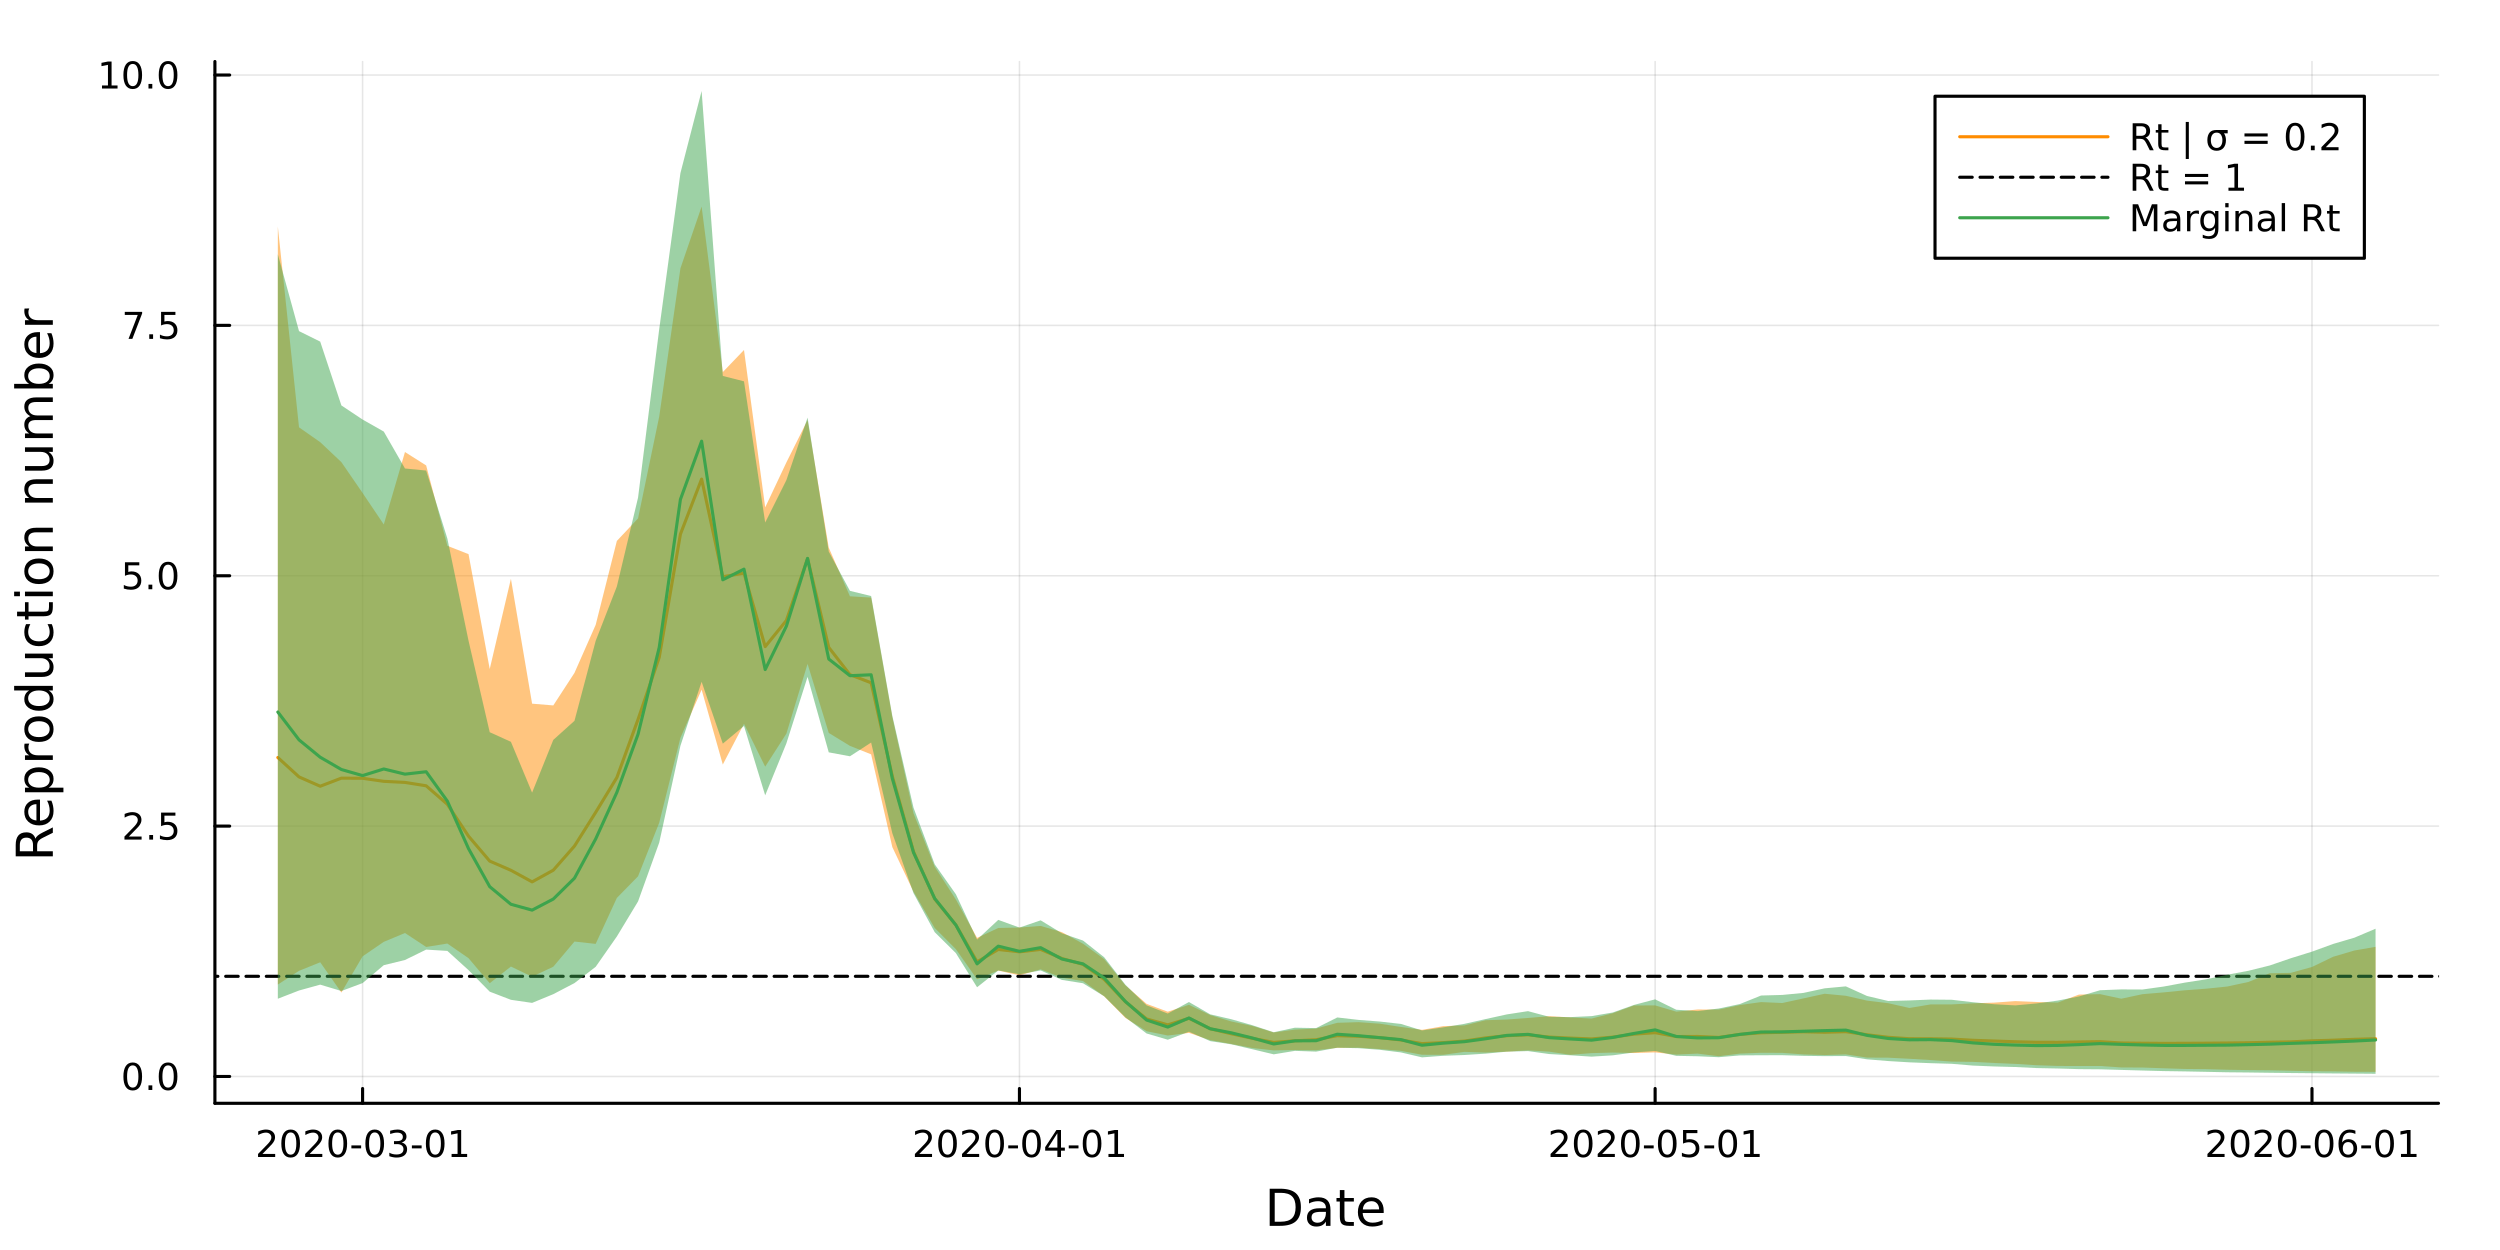 <?xml version="1.0" encoding="utf-8"?>
<svg xmlns="http://www.w3.org/2000/svg" xmlns:xlink="http://www.w3.org/1999/xlink" width="800" height="400" viewBox="0 0 3200 1600">
<rect x="0" y="0" width="3200" height="1600" fill="#333333" stroke="none"/>
<defs>
  <clipPath id="clip000">
    <rect x="0" y="0" width="3200" height="1600"/>
  </clipPath>
</defs>
<path clip-path="url(#clip000)" d="M0 1600 L3200 1600 L3200 0 L0 0  Z" fill="#ffffff" fill-rule="evenodd" fill-opacity="1"/>
<defs>
  <clipPath id="clip001">
    <rect x="640" y="0" width="2241" height="1600"/>
  </clipPath>
</defs>
<path clip-path="url(#clip000)" d="M275.075 1412.2 L3121.26 1412.2 L3121.26 78.74 L275.075 78.74  Z" fill="#ffffff" fill-rule="evenodd" fill-opacity="1"/>
<defs>
  <clipPath id="clip002">
    <rect x="275" y="78" width="2847" height="1334"/>
  </clipPath>
</defs>
<polyline clip-path="url(#clip002)" style="stroke:#000000; stroke-linecap:round; stroke-linejoin:round; stroke-width:2; stroke-opacity:0.1; fill:none" points="464.115,1412.2 464.115,78.74 "/>
<polyline clip-path="url(#clip002)" style="stroke:#000000; stroke-linecap:round; stroke-linejoin:round; stroke-width:2; stroke-opacity:0.1; fill:none" points="1304.9,1412.2 1304.9,78.74 "/>
<polyline clip-path="url(#clip002)" style="stroke:#000000; stroke-linecap:round; stroke-linejoin:round; stroke-width:2; stroke-opacity:0.1; fill:none" points="2118.56,1412.2 2118.56,78.74 "/>
<polyline clip-path="url(#clip002)" style="stroke:#000000; stroke-linecap:round; stroke-linejoin:round; stroke-width:2; stroke-opacity:0.1; fill:none" points="2959.34,1412.2 2959.34,78.74 "/>
<polyline clip-path="url(#clip000)" style="stroke:#000000; stroke-linecap:round; stroke-linejoin:round; stroke-width:4; stroke-opacity:1; fill:none" points="275.075,1412.2 3121.26,1412.2 "/>
<polyline clip-path="url(#clip000)" style="stroke:#000000; stroke-linecap:round; stroke-linejoin:round; stroke-width:4; stroke-opacity:1; fill:none" points="464.115,1412.2 464.115,1393.31 "/>
<polyline clip-path="url(#clip000)" style="stroke:#000000; stroke-linecap:round; stroke-linejoin:round; stroke-width:4; stroke-opacity:1; fill:none" points="1304.9,1412.2 1304.9,1393.31 "/>
<polyline clip-path="url(#clip000)" style="stroke:#000000; stroke-linecap:round; stroke-linejoin:round; stroke-width:4; stroke-opacity:1; fill:none" points="2118.56,1412.2 2118.56,1393.31 "/>
<polyline clip-path="url(#clip000)" style="stroke:#000000; stroke-linecap:round; stroke-linejoin:round; stroke-width:4; stroke-opacity:1; fill:none" points="2959.34,1412.2 2959.34,1393.31 "/>
<path clip-path="url(#clip000)" d="M335.91 1477.07 L352.229 1477.07 L352.229 1481 L330.285 1481 L330.285 1477.07 Q332.947 1474.31 337.53 1469.68 Q342.137 1465.03 343.317 1463.69 Q345.563 1461.17 346.442 1459.43 Q347.345 1457.67 347.345 1455.98 Q347.345 1453.23 345.401 1451.49 Q343.479 1449.75 340.378 1449.75 Q338.178 1449.75 335.725 1450.52 Q333.294 1451.28 330.516 1452.83 L330.516 1448.11 Q333.341 1446.98 335.794 1446.4 Q338.248 1445.82 340.285 1445.82 Q345.655 1445.82 348.85 1448.5 Q352.044 1451.19 352.044 1455.68 Q352.044 1457.81 351.234 1459.73 Q350.447 1461.63 348.34 1464.22 Q347.762 1464.89 344.66 1468.11 Q341.558 1471.3 335.91 1477.07 Z" fill="#000000" fill-rule="nonzero" fill-opacity="1" /><path clip-path="url(#clip000)" d="M372.044 1449.52 Q368.433 1449.52 366.604 1453.09 Q364.799 1456.63 364.799 1463.76 Q364.799 1470.86 366.604 1474.43 Q368.433 1477.97 372.044 1477.97 Q375.678 1477.97 377.484 1474.43 Q379.312 1470.86 379.312 1463.76 Q379.312 1456.63 377.484 1453.09 Q375.678 1449.52 372.044 1449.52 M372.044 1445.82 Q377.854 1445.82 380.91 1450.43 Q383.988 1455.01 383.988 1463.76 Q383.988 1472.49 380.91 1477.09 Q377.854 1481.68 372.044 1481.68 Q366.234 1481.68 363.155 1477.09 Q360.1 1472.49 360.1 1463.76 Q360.1 1455.01 363.155 1450.43 Q366.234 1445.82 372.044 1445.82 Z" fill="#000000" fill-rule="nonzero" fill-opacity="1" /><path clip-path="url(#clip000)" d="M396.234 1477.07 L412.553 1477.07 L412.553 1481 L390.609 1481 L390.609 1477.07 Q393.271 1474.31 397.854 1469.68 Q402.461 1465.03 403.641 1463.69 Q405.886 1461.17 406.766 1459.43 Q407.669 1457.67 407.669 1455.98 Q407.669 1453.23 405.724 1451.49 Q403.803 1449.75 400.701 1449.75 Q398.502 1449.75 396.049 1450.52 Q393.618 1451.28 390.84 1452.83 L390.84 1448.11 Q393.664 1446.98 396.118 1446.4 Q398.572 1445.82 400.609 1445.82 Q405.979 1445.82 409.173 1448.5 Q412.368 1451.19 412.368 1455.68 Q412.368 1457.81 411.558 1459.73 Q410.771 1461.63 408.664 1464.22 Q408.085 1464.89 404.984 1468.11 Q401.882 1471.3 396.234 1477.07 Z" fill="#000000" fill-rule="nonzero" fill-opacity="1" /><path clip-path="url(#clip000)" d="M432.368 1449.52 Q428.757 1449.52 426.928 1453.09 Q425.122 1456.63 425.122 1463.76 Q425.122 1470.86 426.928 1474.43 Q428.757 1477.97 432.368 1477.97 Q436.002 1477.97 437.808 1474.43 Q439.636 1470.86 439.636 1463.76 Q439.636 1456.63 437.808 1453.09 Q436.002 1449.52 432.368 1449.52 M432.368 1445.82 Q438.178 1445.82 441.233 1450.43 Q444.312 1455.01 444.312 1463.76 Q444.312 1472.49 441.233 1477.09 Q438.178 1481.68 432.368 1481.68 Q426.558 1481.68 423.479 1477.09 Q420.423 1472.49 420.423 1463.76 Q420.423 1455.01 423.479 1450.43 Q426.558 1445.82 432.368 1445.82 Z" fill="#000000" fill-rule="nonzero" fill-opacity="1" /><path clip-path="url(#clip000)" d="M449.775 1466.12 L462.252 1466.12 L462.252 1469.92 L449.775 1469.92 L449.775 1466.12 Z" fill="#000000" fill-rule="nonzero" fill-opacity="1" /><path clip-path="url(#clip000)" d="M479.636 1449.52 Q476.025 1449.52 474.196 1453.09 Q472.391 1456.63 472.391 1463.76 Q472.391 1470.86 474.196 1474.43 Q476.025 1477.97 479.636 1477.97 Q483.27 1477.97 485.076 1474.43 Q486.905 1470.86 486.905 1463.76 Q486.905 1456.63 485.076 1453.09 Q483.27 1449.52 479.636 1449.52 M479.636 1445.82 Q485.446 1445.82 488.502 1450.43 Q491.58 1455.01 491.58 1463.76 Q491.58 1472.49 488.502 1477.09 Q485.446 1481.68 479.636 1481.68 Q473.826 1481.68 470.747 1477.09 Q467.692 1472.49 467.692 1463.76 Q467.692 1455.01 470.747 1450.43 Q473.826 1445.82 479.636 1445.82 Z" fill="#000000" fill-rule="nonzero" fill-opacity="1" /><path clip-path="url(#clip000)" d="M513.965 1462.37 Q517.321 1463.09 519.196 1465.36 Q521.094 1467.62 521.094 1470.96 Q521.094 1476.07 517.576 1478.87 Q514.057 1481.68 507.576 1481.68 Q505.4 1481.68 503.085 1481.24 Q500.793 1480.82 498.34 1479.96 L498.34 1475.45 Q500.284 1476.58 502.599 1477.16 Q504.914 1477.74 507.437 1477.74 Q511.835 1477.74 514.127 1476 Q516.441 1474.27 516.441 1470.96 Q516.441 1467.9 514.289 1466.19 Q512.159 1464.45 508.34 1464.45 L504.312 1464.45 L504.312 1460.61 L508.525 1460.61 Q511.974 1460.61 513.803 1459.24 Q515.631 1457.86 515.631 1455.26 Q515.631 1452.6 513.733 1451.19 Q511.858 1449.75 508.34 1449.75 Q506.418 1449.75 504.219 1450.17 Q502.02 1450.59 499.381 1451.47 L499.381 1447.3 Q502.043 1446.56 504.358 1446.19 Q506.696 1445.82 508.756 1445.82 Q514.08 1445.82 517.182 1448.25 Q520.284 1450.66 520.284 1454.78 Q520.284 1457.65 518.64 1459.64 Q516.997 1461.61 513.965 1462.37 Z" fill="#000000" fill-rule="nonzero" fill-opacity="1" /><path clip-path="url(#clip000)" d="M527.205 1466.12 L539.682 1466.12 L539.682 1469.92 L527.205 1469.92 L527.205 1466.12 Z" fill="#000000" fill-rule="nonzero" fill-opacity="1" /><path clip-path="url(#clip000)" d="M557.066 1449.52 Q553.455 1449.52 551.626 1453.09 Q549.821 1456.63 549.821 1463.76 Q549.821 1470.86 551.626 1474.43 Q553.455 1477.97 557.066 1477.97 Q560.7 1477.97 562.506 1474.43 Q564.335 1470.86 564.335 1463.76 Q564.335 1456.63 562.506 1453.09 Q560.7 1449.52 557.066 1449.52 M557.066 1445.82 Q562.876 1445.82 565.932 1450.43 Q569.011 1455.01 569.011 1463.76 Q569.011 1472.49 565.932 1477.09 Q562.876 1481.68 557.066 1481.68 Q551.256 1481.68 548.177 1477.09 Q545.122 1472.49 545.122 1463.76 Q545.122 1455.01 548.177 1450.43 Q551.256 1445.82 557.066 1445.82 Z" fill="#000000" fill-rule="nonzero" fill-opacity="1" /><path clip-path="url(#clip000)" d="M578.038 1477.07 L585.677 1477.07 L585.677 1450.7 L577.367 1452.37 L577.367 1448.11 L585.631 1446.44 L590.307 1446.44 L590.307 1477.07 L597.946 1477.07 L597.946 1481 L578.038 1481 L578.038 1477.07 Z" fill="#000000" fill-rule="nonzero" fill-opacity="1" /><path clip-path="url(#clip000)" d="M1176.69 1477.07 L1193.01 1477.07 L1193.01 1481 L1171.07 1481 L1171.07 1477.07 Q1173.73 1474.31 1178.31 1469.68 Q1182.92 1465.03 1184.1 1463.69 Q1186.35 1461.17 1187.22 1459.43 Q1188.13 1457.67 1188.13 1455.98 Q1188.13 1453.23 1186.18 1451.49 Q1184.26 1449.75 1181.16 1449.75 Q1178.96 1449.75 1176.51 1450.52 Q1174.08 1451.28 1171.3 1452.83 L1171.3 1448.11 Q1174.12 1446.98 1176.58 1446.4 Q1179.03 1445.82 1181.07 1445.82 Q1186.44 1445.82 1189.63 1448.5 Q1192.83 1451.19 1192.83 1455.68 Q1192.83 1457.81 1192.02 1459.73 Q1191.23 1461.63 1189.12 1464.22 Q1188.54 1464.89 1185.44 1468.11 Q1182.34 1471.3 1176.69 1477.07 Z" fill="#000000" fill-rule="nonzero" fill-opacity="1" /><path clip-path="url(#clip000)" d="M1212.83 1449.52 Q1209.22 1449.52 1207.39 1453.09 Q1205.58 1456.63 1205.58 1463.76 Q1205.58 1470.86 1207.39 1474.43 Q1209.22 1477.97 1212.83 1477.97 Q1216.46 1477.97 1218.27 1474.43 Q1220.1 1470.86 1220.1 1463.76 Q1220.1 1456.63 1218.27 1453.09 Q1216.46 1449.52 1212.83 1449.52 M1212.83 1445.82 Q1218.64 1445.82 1221.69 1450.43 Q1224.77 1455.01 1224.77 1463.76 Q1224.77 1472.49 1221.69 1477.09 Q1218.64 1481.68 1212.83 1481.68 Q1207.02 1481.68 1203.94 1477.09 Q1200.88 1472.49 1200.88 1463.76 Q1200.88 1455.01 1203.94 1450.43 Q1207.02 1445.82 1212.83 1445.82 Z" fill="#000000" fill-rule="nonzero" fill-opacity="1" /><path clip-path="url(#clip000)" d="M1237.02 1477.07 L1253.34 1477.07 L1253.34 1481 L1231.39 1481 L1231.39 1477.07 Q1234.05 1474.31 1238.64 1469.68 Q1243.24 1465.03 1244.42 1463.69 Q1246.67 1461.17 1247.55 1459.43 Q1248.45 1457.67 1248.45 1455.98 Q1248.45 1453.23 1246.51 1451.49 Q1244.59 1449.75 1241.48 1449.75 Q1239.28 1449.75 1236.83 1450.52 Q1234.4 1451.28 1231.62 1452.83 L1231.62 1448.11 Q1234.45 1446.98 1236.9 1446.4 Q1239.35 1445.82 1241.39 1445.82 Q1246.76 1445.82 1249.96 1448.5 Q1253.15 1451.19 1253.15 1455.68 Q1253.15 1457.81 1252.34 1459.73 Q1251.55 1461.63 1249.45 1464.22 Q1248.87 1464.89 1245.77 1468.11 Q1242.66 1471.3 1237.02 1477.07 Z" fill="#000000" fill-rule="nonzero" fill-opacity="1" /><path clip-path="url(#clip000)" d="M1273.15 1449.52 Q1269.54 1449.52 1267.71 1453.09 Q1265.91 1456.63 1265.91 1463.76 Q1265.91 1470.86 1267.71 1474.43 Q1269.54 1477.97 1273.15 1477.97 Q1276.78 1477.97 1278.59 1474.43 Q1280.42 1470.86 1280.42 1463.76 Q1280.42 1456.63 1278.59 1453.09 Q1276.78 1449.52 1273.15 1449.52 M1273.15 1445.82 Q1278.96 1445.82 1282.02 1450.43 Q1285.09 1455.01 1285.09 1463.76 Q1285.09 1472.49 1282.02 1477.09 Q1278.96 1481.68 1273.15 1481.68 Q1267.34 1481.68 1264.26 1477.09 Q1261.21 1472.49 1261.21 1463.76 Q1261.21 1455.01 1264.26 1450.43 Q1267.34 1445.82 1273.15 1445.82 Z" fill="#000000" fill-rule="nonzero" fill-opacity="1" /><path clip-path="url(#clip000)" d="M1290.56 1466.12 L1303.03 1466.12 L1303.03 1469.92 L1290.56 1469.92 L1290.56 1466.12 Z" fill="#000000" fill-rule="nonzero" fill-opacity="1" /><path clip-path="url(#clip000)" d="M1320.42 1449.52 Q1316.81 1449.52 1314.98 1453.09 Q1313.17 1456.63 1313.17 1463.76 Q1313.17 1470.86 1314.98 1474.43 Q1316.81 1477.97 1320.42 1477.97 Q1324.05 1477.97 1325.86 1474.43 Q1327.69 1470.86 1327.69 1463.76 Q1327.69 1456.63 1325.86 1453.09 Q1324.05 1449.52 1320.42 1449.52 M1320.42 1445.82 Q1326.23 1445.82 1329.28 1450.43 Q1332.36 1455.01 1332.36 1463.76 Q1332.36 1472.49 1329.28 1477.09 Q1326.23 1481.68 1320.42 1481.68 Q1314.61 1481.68 1311.53 1477.09 Q1308.47 1472.49 1308.47 1463.76 Q1308.47 1455.01 1311.53 1450.43 Q1314.61 1445.82 1320.42 1445.82 Z" fill="#000000" fill-rule="nonzero" fill-opacity="1" /><path clip-path="url(#clip000)" d="M1353.43 1450.52 L1341.62 1468.97 L1353.43 1468.97 L1353.43 1450.52 M1352.2 1446.44 L1358.08 1446.44 L1358.08 1468.97 L1363.01 1468.97 L1363.01 1472.86 L1358.08 1472.86 L1358.08 1481 L1353.43 1481 L1353.43 1472.86 L1337.83 1472.86 L1337.83 1468.34 L1352.2 1446.44 Z" fill="#000000" fill-rule="nonzero" fill-opacity="1" /><path clip-path="url(#clip000)" d="M1367.99 1466.12 L1380.46 1466.12 L1380.46 1469.92 L1367.99 1469.92 L1367.99 1466.12 Z" fill="#000000" fill-rule="nonzero" fill-opacity="1" /><path clip-path="url(#clip000)" d="M1397.85 1449.52 Q1394.24 1449.52 1392.41 1453.09 Q1390.6 1456.63 1390.6 1463.76 Q1390.6 1470.86 1392.41 1474.43 Q1394.24 1477.97 1397.85 1477.97 Q1401.48 1477.97 1403.29 1474.43 Q1405.12 1470.86 1405.12 1463.76 Q1405.12 1456.63 1403.29 1453.09 Q1401.48 1449.52 1397.85 1449.52 M1397.85 1445.82 Q1403.66 1445.82 1406.71 1450.43 Q1409.79 1455.01 1409.79 1463.76 Q1409.79 1472.49 1406.71 1477.09 Q1403.66 1481.68 1397.85 1481.68 Q1392.04 1481.68 1388.96 1477.09 Q1385.9 1472.49 1385.9 1463.76 Q1385.9 1455.01 1388.96 1450.43 Q1392.04 1445.82 1397.85 1445.82 Z" fill="#000000" fill-rule="nonzero" fill-opacity="1" /><path clip-path="url(#clip000)" d="M1418.82 1477.07 L1426.46 1477.07 L1426.46 1450.7 L1418.15 1452.37 L1418.15 1448.11 L1426.41 1446.44 L1431.09 1446.44 L1431.09 1477.07 L1438.73 1477.07 L1438.73 1481 L1418.82 1481 L1418.82 1477.07 Z" fill="#000000" fill-rule="nonzero" fill-opacity="1" /><path clip-path="url(#clip000)" d="M1990.35 1477.07 L2006.67 1477.07 L2006.67 1481 L1984.73 1481 L1984.73 1477.07 Q1987.39 1474.31 1991.97 1469.68 Q1996.58 1465.03 1997.76 1463.69 Q2000.01 1461.17 2000.89 1459.43 Q2001.79 1457.67 2001.79 1455.98 Q2001.79 1453.23 1999.84 1451.49 Q1997.92 1449.75 1994.82 1449.75 Q1992.62 1449.75 1990.17 1450.52 Q1987.74 1451.28 1984.96 1452.83 L1984.96 1448.11 Q1987.78 1446.98 1990.24 1446.4 Q1992.69 1445.82 1994.73 1445.82 Q2000.1 1445.82 2003.29 1448.5 Q2006.49 1451.19 2006.49 1455.68 Q2006.49 1457.81 2005.68 1459.73 Q2004.89 1461.63 2002.78 1464.22 Q2002.21 1464.89 1999.1 1468.11 Q1996 1471.3 1990.35 1477.07 Z" fill="#000000" fill-rule="nonzero" fill-opacity="1" /><path clip-path="url(#clip000)" d="M2026.49 1449.52 Q2022.88 1449.52 2021.05 1453.09 Q2019.24 1456.63 2019.24 1463.76 Q2019.24 1470.86 2021.05 1474.43 Q2022.88 1477.97 2026.49 1477.97 Q2030.12 1477.97 2031.93 1474.43 Q2033.76 1470.86 2033.76 1463.76 Q2033.76 1456.63 2031.93 1453.09 Q2030.12 1449.52 2026.49 1449.52 M2026.49 1445.82 Q2032.3 1445.82 2035.35 1450.43 Q2038.43 1455.01 2038.43 1463.76 Q2038.43 1472.49 2035.35 1477.09 Q2032.3 1481.68 2026.49 1481.68 Q2020.68 1481.68 2017.6 1477.09 Q2014.54 1472.49 2014.54 1463.76 Q2014.54 1455.01 2017.6 1450.43 Q2020.68 1445.82 2026.49 1445.82 Z" fill="#000000" fill-rule="nonzero" fill-opacity="1" /><path clip-path="url(#clip000)" d="M2050.68 1477.07 L2067 1477.07 L2067 1481 L2045.05 1481 L2045.05 1477.07 Q2047.71 1474.31 2052.3 1469.68 Q2056.9 1465.03 2058.08 1463.69 Q2060.33 1461.17 2061.21 1459.43 Q2062.11 1457.67 2062.11 1455.98 Q2062.11 1453.23 2060.17 1451.49 Q2058.25 1449.75 2055.14 1449.75 Q2052.95 1449.75 2050.49 1450.52 Q2048.06 1451.28 2045.28 1452.83 L2045.28 1448.11 Q2048.11 1446.98 2050.56 1446.4 Q2053.02 1445.82 2055.05 1445.82 Q2060.42 1445.82 2063.62 1448.5 Q2066.81 1451.19 2066.81 1455.68 Q2066.81 1457.81 2066 1459.73 Q2065.21 1461.63 2063.11 1464.22 Q2062.53 1464.89 2059.43 1468.11 Q2056.33 1471.3 2050.68 1477.07 Z" fill="#000000" fill-rule="nonzero" fill-opacity="1" /><path clip-path="url(#clip000)" d="M2086.81 1449.52 Q2083.2 1449.52 2081.37 1453.09 Q2079.57 1456.63 2079.57 1463.76 Q2079.57 1470.86 2081.37 1474.43 Q2083.2 1477.97 2086.81 1477.97 Q2090.45 1477.97 2092.25 1474.43 Q2094.08 1470.86 2094.08 1463.76 Q2094.08 1456.63 2092.25 1453.09 Q2090.45 1449.52 2086.81 1449.52 M2086.81 1445.82 Q2092.62 1445.82 2095.68 1450.43 Q2098.76 1455.01 2098.76 1463.76 Q2098.76 1472.49 2095.68 1477.09 Q2092.62 1481.68 2086.81 1481.68 Q2081 1481.68 2077.92 1477.09 Q2074.87 1472.49 2074.87 1463.76 Q2074.87 1455.01 2077.92 1450.43 Q2081 1445.82 2086.81 1445.82 Z" fill="#000000" fill-rule="nonzero" fill-opacity="1" /><path clip-path="url(#clip000)" d="M2104.22 1466.12 L2116.7 1466.12 L2116.7 1469.92 L2104.22 1469.92 L2104.22 1466.12 Z" fill="#000000" fill-rule="nonzero" fill-opacity="1" /><path clip-path="url(#clip000)" d="M2134.08 1449.52 Q2130.47 1449.52 2128.64 1453.09 Q2126.83 1456.63 2126.83 1463.76 Q2126.83 1470.86 2128.64 1474.43 Q2130.47 1477.97 2134.08 1477.97 Q2137.71 1477.97 2139.52 1474.43 Q2141.35 1470.86 2141.35 1463.76 Q2141.35 1456.63 2139.52 1453.09 Q2137.71 1449.52 2134.08 1449.52 M2134.08 1445.82 Q2139.89 1445.82 2142.95 1450.43 Q2146.02 1455.01 2146.02 1463.76 Q2146.02 1472.49 2142.95 1477.09 Q2139.89 1481.68 2134.08 1481.68 Q2128.27 1481.68 2125.19 1477.09 Q2122.14 1472.49 2122.14 1463.76 Q2122.14 1455.01 2125.19 1450.43 Q2128.27 1445.82 2134.08 1445.82 Z" fill="#000000" fill-rule="nonzero" fill-opacity="1" /><path clip-path="url(#clip000)" d="M2154.29 1446.44 L2172.64 1446.44 L2172.64 1450.38 L2158.57 1450.38 L2158.57 1458.85 Q2159.59 1458.5 2160.61 1458.34 Q2161.63 1458.16 2162.64 1458.16 Q2168.43 1458.16 2171.81 1461.33 Q2175.19 1464.5 2175.19 1469.92 Q2175.19 1475.49 2171.72 1478.6 Q2168.25 1481.68 2161.93 1481.68 Q2159.75 1481.68 2157.48 1481.3 Q2155.24 1480.93 2152.83 1480.19 L2152.83 1475.49 Q2154.91 1476.63 2157.13 1477.18 Q2159.36 1477.74 2161.83 1477.74 Q2165.84 1477.74 2168.18 1475.63 Q2170.51 1473.53 2170.51 1469.92 Q2170.51 1466.3 2168.18 1464.2 Q2165.84 1462.09 2161.83 1462.09 Q2159.96 1462.09 2158.08 1462.51 Q2156.23 1462.93 2154.29 1463.8 L2154.29 1446.44 Z" fill="#000000" fill-rule="nonzero" fill-opacity="1" /><path clip-path="url(#clip000)" d="M2181.65 1466.12 L2194.13 1466.12 L2194.13 1469.92 L2181.65 1469.92 L2181.65 1466.12 Z" fill="#000000" fill-rule="nonzero" fill-opacity="1" /><path clip-path="url(#clip000)" d="M2211.51 1449.52 Q2207.9 1449.52 2206.07 1453.09 Q2204.26 1456.63 2204.26 1463.76 Q2204.26 1470.86 2206.07 1474.43 Q2207.9 1477.97 2211.51 1477.97 Q2215.14 1477.97 2216.95 1474.43 Q2218.78 1470.86 2218.78 1463.76 Q2218.78 1456.63 2216.95 1453.09 Q2215.14 1449.52 2211.51 1449.52 M2211.51 1445.82 Q2217.32 1445.82 2220.38 1450.43 Q2223.45 1455.01 2223.45 1463.76 Q2223.45 1472.49 2220.38 1477.09 Q2217.32 1481.68 2211.51 1481.68 Q2205.7 1481.68 2202.62 1477.09 Q2199.57 1472.49 2199.57 1463.76 Q2199.57 1455.01 2202.62 1450.43 Q2205.7 1445.82 2211.51 1445.82 Z" fill="#000000" fill-rule="nonzero" fill-opacity="1" /><path clip-path="url(#clip000)" d="M2232.48 1477.07 L2240.12 1477.07 L2240.12 1450.7 L2231.81 1452.37 L2231.81 1448.11 L2240.07 1446.44 L2244.75 1446.44 L2244.75 1477.07 L2252.39 1477.07 L2252.39 1481 L2232.48 1481 L2232.48 1477.07 Z" fill="#000000" fill-rule="nonzero" fill-opacity="1" /><path clip-path="url(#clip000)" d="M2831.14 1477.07 L2847.46 1477.07 L2847.46 1481 L2825.51 1481 L2825.51 1477.07 Q2828.17 1474.31 2832.76 1469.68 Q2837.36 1465.03 2838.54 1463.69 Q2840.79 1461.17 2841.67 1459.43 Q2842.57 1457.67 2842.57 1455.98 Q2842.57 1453.23 2840.63 1451.49 Q2838.71 1449.75 2835.6 1449.75 Q2833.4 1449.75 2830.95 1450.52 Q2828.52 1451.28 2825.74 1452.83 L2825.74 1448.11 Q2828.57 1446.98 2831.02 1446.4 Q2833.47 1445.82 2835.51 1445.82 Q2840.88 1445.82 2844.08 1448.5 Q2847.27 1451.19 2847.27 1455.68 Q2847.27 1457.81 2846.46 1459.73 Q2845.67 1461.63 2843.57 1464.22 Q2842.99 1464.89 2839.89 1468.11 Q2836.78 1471.3 2831.14 1477.07 Z" fill="#000000" fill-rule="nonzero" fill-opacity="1" /><path clip-path="url(#clip000)" d="M2867.27 1449.52 Q2863.66 1449.52 2861.83 1453.09 Q2860.02 1456.63 2860.02 1463.76 Q2860.02 1470.86 2861.83 1474.43 Q2863.66 1477.97 2867.27 1477.97 Q2870.9 1477.97 2872.71 1474.43 Q2874.54 1470.86 2874.54 1463.76 Q2874.54 1456.63 2872.71 1453.09 Q2870.9 1449.52 2867.27 1449.52 M2867.27 1445.82 Q2873.08 1445.82 2876.14 1450.43 Q2879.21 1455.01 2879.21 1463.76 Q2879.21 1472.49 2876.14 1477.09 Q2873.08 1481.68 2867.27 1481.68 Q2861.46 1481.68 2858.38 1477.09 Q2855.33 1472.49 2855.33 1463.76 Q2855.33 1455.01 2858.38 1450.43 Q2861.46 1445.82 2867.27 1445.82 Z" fill="#000000" fill-rule="nonzero" fill-opacity="1" /><path clip-path="url(#clip000)" d="M2891.46 1477.07 L2907.78 1477.07 L2907.78 1481 L2885.83 1481 L2885.83 1477.07 Q2888.5 1474.31 2893.08 1469.68 Q2897.69 1465.03 2898.87 1463.69 Q2901.11 1461.17 2901.99 1459.43 Q2902.89 1457.67 2902.89 1455.98 Q2902.89 1453.23 2900.95 1451.49 Q2899.03 1449.75 2895.93 1449.75 Q2893.73 1449.75 2891.27 1450.52 Q2888.84 1451.28 2886.07 1452.83 L2886.07 1448.11 Q2888.89 1446.98 2891.34 1446.4 Q2893.8 1445.82 2895.83 1445.82 Q2901.21 1445.82 2904.4 1448.5 Q2907.59 1451.19 2907.59 1455.68 Q2907.59 1457.81 2906.78 1459.73 Q2906 1461.63 2903.89 1464.22 Q2903.31 1464.89 2900.21 1468.11 Q2897.11 1471.3 2891.46 1477.07 Z" fill="#000000" fill-rule="nonzero" fill-opacity="1" /><path clip-path="url(#clip000)" d="M2927.59 1449.52 Q2923.98 1449.52 2922.15 1453.09 Q2920.35 1456.63 2920.35 1463.76 Q2920.35 1470.86 2922.15 1474.43 Q2923.98 1477.97 2927.59 1477.97 Q2931.23 1477.97 2933.03 1474.43 Q2934.86 1470.86 2934.86 1463.76 Q2934.86 1456.63 2933.03 1453.09 Q2931.23 1449.52 2927.59 1449.52 M2927.59 1445.82 Q2933.4 1445.82 2936.46 1450.43 Q2939.54 1455.01 2939.54 1463.76 Q2939.54 1472.49 2936.46 1477.09 Q2933.4 1481.68 2927.59 1481.68 Q2921.78 1481.68 2918.71 1477.09 Q2915.65 1472.49 2915.65 1463.76 Q2915.65 1455.01 2918.71 1450.43 Q2921.78 1445.82 2927.59 1445.82 Z" fill="#000000" fill-rule="nonzero" fill-opacity="1" /><path clip-path="url(#clip000)" d="M2945 1466.12 L2957.48 1466.12 L2957.48 1469.92 L2945 1469.92 L2945 1466.12 Z" fill="#000000" fill-rule="nonzero" fill-opacity="1" /><path clip-path="url(#clip000)" d="M2974.86 1449.52 Q2971.25 1449.52 2969.42 1453.09 Q2967.62 1456.63 2967.62 1463.76 Q2967.62 1470.86 2969.42 1474.43 Q2971.25 1477.97 2974.86 1477.97 Q2978.5 1477.97 2980.3 1474.43 Q2982.13 1470.86 2982.13 1463.76 Q2982.13 1456.63 2980.3 1453.09 Q2978.5 1449.52 2974.86 1449.52 M2974.86 1445.82 Q2980.67 1445.82 2983.73 1450.43 Q2986.81 1455.01 2986.81 1463.76 Q2986.81 1472.49 2983.73 1477.09 Q2980.67 1481.68 2974.86 1481.68 Q2969.05 1481.68 2965.97 1477.09 Q2962.92 1472.49 2962.92 1463.76 Q2962.92 1455.01 2965.97 1450.43 Q2969.05 1445.82 2974.86 1445.82 Z" fill="#000000" fill-rule="nonzero" fill-opacity="1" /><path clip-path="url(#clip000)" d="M3005.6 1461.86 Q3002.45 1461.86 3000.6 1464.01 Q2998.77 1466.17 2998.77 1469.92 Q2998.77 1473.64 3000.6 1475.82 Q3002.45 1477.97 3005.6 1477.97 Q3008.75 1477.97 3010.58 1475.82 Q3012.43 1473.64 3012.43 1469.92 Q3012.43 1466.17 3010.58 1464.01 Q3008.75 1461.86 3005.6 1461.86 M3014.89 1447.21 L3014.89 1451.47 Q3013.13 1450.63 3011.32 1450.19 Q3009.54 1449.75 3007.78 1449.75 Q3003.15 1449.75 3000.7 1452.88 Q2998.26 1456 2997.92 1462.32 Q2999.28 1460.31 3001.34 1459.24 Q3003.4 1458.16 3005.88 1458.16 Q3011.09 1458.16 3014.1 1461.33 Q3017.13 1464.48 3017.13 1469.92 Q3017.13 1475.24 3013.98 1478.46 Q3010.83 1481.68 3005.6 1481.68 Q2999.61 1481.68 2996.44 1477.09 Q2993.26 1472.49 2993.26 1463.76 Q2993.26 1455.56 2997.15 1450.7 Q3001.04 1445.82 3007.59 1445.82 Q3009.35 1445.82 3011.14 1446.17 Q3012.94 1446.51 3014.89 1447.21 Z" fill="#000000" fill-rule="nonzero" fill-opacity="1" /><path clip-path="url(#clip000)" d="M3022.43 1466.12 L3034.91 1466.12 L3034.91 1469.92 L3022.43 1469.92 L3022.43 1466.12 Z" fill="#000000" fill-rule="nonzero" fill-opacity="1" /><path clip-path="url(#clip000)" d="M3052.29 1449.52 Q3048.68 1449.52 3046.85 1453.09 Q3045.05 1456.63 3045.05 1463.76 Q3045.05 1470.86 3046.85 1474.43 Q3048.68 1477.97 3052.29 1477.97 Q3055.93 1477.97 3057.73 1474.43 Q3059.56 1470.86 3059.56 1463.76 Q3059.56 1456.63 3057.73 1453.09 Q3055.93 1449.52 3052.29 1449.52 M3052.29 1445.82 Q3058.1 1445.82 3061.16 1450.43 Q3064.24 1455.01 3064.24 1463.76 Q3064.24 1472.49 3061.16 1477.09 Q3058.1 1481.68 3052.29 1481.68 Q3046.48 1481.68 3043.4 1477.09 Q3040.35 1472.49 3040.35 1463.76 Q3040.35 1455.01 3043.4 1450.43 Q3046.48 1445.82 3052.29 1445.82 Z" fill="#000000" fill-rule="nonzero" fill-opacity="1" /><path clip-path="url(#clip000)" d="M3073.26 1477.07 L3080.9 1477.07 L3080.9 1450.7 L3072.59 1452.37 L3072.59 1448.11 L3080.86 1446.44 L3085.53 1446.44 L3085.53 1477.07 L3093.17 1477.07 L3093.17 1481 L3073.26 1481 L3073.26 1477.07 Z" fill="#000000" fill-rule="nonzero" fill-opacity="1" /><path clip-path="url(#clip000)" d="M1631.63 1526.83 L1631.63 1563.78 L1639.4 1563.78 Q1649.23 1563.78 1653.78 1559.33 Q1658.37 1554.87 1658.37 1545.26 Q1658.37 1535.71 1653.78 1531.29 Q1649.23 1526.83 1639.4 1526.83 L1631.63 1526.83 M1625.2 1521.55 L1638.41 1521.55 Q1652.22 1521.55 1658.68 1527.31 Q1665.15 1533.04 1665.15 1545.26 Q1665.15 1557.55 1658.65 1563.31 Q1652.16 1569.07 1638.41 1569.07 L1625.2 1569.07 L1625.2 1521.55 Z" fill="#000000" fill-rule="nonzero" fill-opacity="1" /><path clip-path="url(#clip000)" d="M1691.34 1551.15 Q1684.24 1551.15 1681.51 1552.77 Q1678.77 1554.39 1678.77 1558.31 Q1678.77 1561.43 1680.8 1563.27 Q1682.87 1565.09 1686.41 1565.09 Q1691.28 1565.09 1694.2 1561.65 Q1697.16 1558.18 1697.16 1552.45 L1697.16 1551.15 L1691.34 1551.15 M1703.02 1548.73 L1703.02 1569.07 L1697.16 1569.07 L1697.16 1563.66 Q1695.16 1566.9 1692.17 1568.46 Q1689.18 1569.99 1684.85 1569.99 Q1679.37 1569.99 1676.13 1566.94 Q1672.91 1563.85 1672.91 1558.69 Q1672.91 1552.68 1676.92 1549.62 Q1680.96 1546.57 1688.95 1546.57 L1697.16 1546.57 L1697.16 1545.99 Q1697.16 1541.95 1694.49 1539.75 Q1691.85 1537.53 1687.04 1537.53 Q1683.99 1537.53 1681.09 1538.26 Q1678.19 1538.99 1675.52 1540.45 L1675.52 1535.04 Q1678.74 1533.8 1681.76 1533.2 Q1684.78 1532.56 1687.65 1532.56 Q1695.38 1532.56 1699.2 1536.57 Q1703.02 1540.58 1703.02 1548.73 Z" fill="#000000" fill-rule="nonzero" fill-opacity="1" /><path clip-path="url(#clip000)" d="M1720.88 1523.3 L1720.88 1533.42 L1732.94 1533.42 L1732.94 1537.97 L1720.88 1537.97 L1720.88 1557.32 Q1720.88 1561.68 1722.05 1562.92 Q1723.26 1564.17 1726.92 1564.17 L1732.94 1564.17 L1732.94 1569.07 L1726.92 1569.07 Q1720.14 1569.07 1717.57 1566.55 Q1714.99 1564.01 1714.99 1557.32 L1714.99 1537.97 L1710.69 1537.97 L1710.69 1533.42 L1714.99 1533.42 L1714.99 1523.3 L1720.88 1523.3 Z" fill="#000000" fill-rule="nonzero" fill-opacity="1" /><path clip-path="url(#clip000)" d="M1771.13 1549.78 L1771.13 1552.64 L1744.21 1552.64 Q1744.59 1558.69 1747.84 1561.87 Q1751.11 1565.03 1756.94 1565.03 Q1760.31 1565.03 1763.46 1564.2 Q1766.65 1563.37 1769.77 1561.72 L1769.77 1567.25 Q1766.61 1568.59 1763.3 1569.29 Q1759.99 1569.99 1756.59 1569.99 Q1748.06 1569.99 1743.06 1565.03 Q1738.1 1560.06 1738.1 1551.59 Q1738.1 1542.84 1742.81 1537.72 Q1747.55 1532.56 1755.57 1532.56 Q1762.76 1532.56 1766.93 1537.21 Q1771.13 1541.82 1771.13 1549.78 M1765.28 1548.06 Q1765.21 1543.25 1762.57 1540.39 Q1759.96 1537.53 1755.63 1537.53 Q1750.73 1537.53 1747.77 1540.29 Q1744.84 1543.06 1744.4 1548.09 L1765.28 1548.06 Z" fill="#000000" fill-rule="nonzero" fill-opacity="1" /><polyline clip-path="url(#clip002)" style="stroke:#000000; stroke-linecap:round; stroke-linejoin:round; stroke-width:2; stroke-opacity:0.1; fill:none" points="275.075,1377.88 3121.26,1377.88 "/>
<polyline clip-path="url(#clip002)" style="stroke:#000000; stroke-linecap:round; stroke-linejoin:round; stroke-width:2; stroke-opacity:0.1; fill:none" points="275.075,1057.42 3121.26,1057.42 "/>
<polyline clip-path="url(#clip002)" style="stroke:#000000; stroke-linecap:round; stroke-linejoin:round; stroke-width:2; stroke-opacity:0.1; fill:none" points="275.075,736.959 3121.26,736.959 "/>
<polyline clip-path="url(#clip002)" style="stroke:#000000; stroke-linecap:round; stroke-linejoin:round; stroke-width:2; stroke-opacity:0.1; fill:none" points="275.075,416.497 3121.26,416.497 "/>
<polyline clip-path="url(#clip002)" style="stroke:#000000; stroke-linecap:round; stroke-linejoin:round; stroke-width:2; stroke-opacity:0.1; fill:none" points="275.075,96.035 3121.26,96.035 "/>
<polyline clip-path="url(#clip000)" style="stroke:#000000; stroke-linecap:round; stroke-linejoin:round; stroke-width:4; stroke-opacity:1; fill:none" points="275.075,1412.2 275.075,78.74 "/>
<polyline clip-path="url(#clip000)" style="stroke:#000000; stroke-linecap:round; stroke-linejoin:round; stroke-width:4; stroke-opacity:1; fill:none" points="275.075,1377.88 293.972,1377.88 "/>
<polyline clip-path="url(#clip000)" style="stroke:#000000; stroke-linecap:round; stroke-linejoin:round; stroke-width:4; stroke-opacity:1; fill:none" points="275.075,1057.42 293.972,1057.42 "/>
<polyline clip-path="url(#clip000)" style="stroke:#000000; stroke-linecap:round; stroke-linejoin:round; stroke-width:4; stroke-opacity:1; fill:none" points="275.075,736.959 293.972,736.959 "/>
<polyline clip-path="url(#clip000)" style="stroke:#000000; stroke-linecap:round; stroke-linejoin:round; stroke-width:4; stroke-opacity:1; fill:none" points="275.075,416.497 293.972,416.497 "/>
<polyline clip-path="url(#clip000)" style="stroke:#000000; stroke-linecap:round; stroke-linejoin:round; stroke-width:4; stroke-opacity:1; fill:none" points="275.075,96.035 293.972,96.035 "/>
<path clip-path="url(#clip000)" d="M169.899 1363.68 Q166.288 1363.68 164.459 1367.25 Q162.654 1370.79 162.654 1377.92 Q162.654 1385.02 164.459 1388.59 Q166.288 1392.13 169.899 1392.13 Q173.533 1392.13 175.339 1388.59 Q177.168 1385.02 177.168 1377.92 Q177.168 1370.79 175.339 1367.25 Q173.533 1363.68 169.899 1363.68 M169.899 1359.98 Q175.709 1359.98 178.765 1364.58 Q181.844 1369.17 181.844 1377.92 Q181.844 1386.64 178.765 1391.25 Q175.709 1395.83 169.899 1395.83 Q164.089 1395.83 161.01 1391.25 Q157.955 1386.64 157.955 1377.92 Q157.955 1369.17 161.01 1364.58 Q164.089 1359.98 169.899 1359.98 Z" fill="#000000" fill-rule="nonzero" fill-opacity="1" /><path clip-path="url(#clip000)" d="M190.061 1389.28 L194.945 1389.28 L194.945 1395.16 L190.061 1395.16 L190.061 1389.28 Z" fill="#000000" fill-rule="nonzero" fill-opacity="1" /><path clip-path="url(#clip000)" d="M215.13 1363.68 Q211.519 1363.68 209.691 1367.25 Q207.885 1370.79 207.885 1377.92 Q207.885 1385.02 209.691 1388.59 Q211.519 1392.13 215.13 1392.13 Q218.765 1392.13 220.57 1388.59 Q222.399 1385.02 222.399 1377.92 Q222.399 1370.79 220.57 1367.25 Q218.765 1363.68 215.13 1363.68 M215.13 1359.98 Q220.941 1359.98 223.996 1364.58 Q227.075 1369.17 227.075 1377.92 Q227.075 1386.64 223.996 1391.25 Q220.941 1395.83 215.13 1395.83 Q209.32 1395.83 206.242 1391.25 Q203.186 1386.64 203.186 1377.92 Q203.186 1369.17 206.242 1364.58 Q209.32 1359.98 215.13 1359.98 Z" fill="#000000" fill-rule="nonzero" fill-opacity="1" /><path clip-path="url(#clip000)" d="M164.922 1070.77 L181.242 1070.77 L181.242 1074.7 L159.297 1074.7 L159.297 1070.77 Q161.959 1068.01 166.543 1063.38 Q171.149 1058.73 172.33 1057.39 Q174.575 1054.86 175.455 1053.13 Q176.357 1051.37 176.357 1049.68 Q176.357 1046.92 174.413 1045.19 Q172.492 1043.45 169.39 1043.45 Q167.191 1043.45 164.737 1044.22 Q162.307 1044.98 159.529 1046.53 L159.529 1041.81 Q162.353 1040.67 164.807 1040.09 Q167.26 1039.52 169.297 1039.52 Q174.668 1039.52 177.862 1042.2 Q181.057 1044.89 181.057 1049.38 Q181.057 1051.51 180.246 1053.43 Q179.459 1055.33 177.353 1057.92 Q176.774 1058.59 173.672 1061.81 Q170.57 1065 164.922 1070.77 Z" fill="#000000" fill-rule="nonzero" fill-opacity="1" /><path clip-path="url(#clip000)" d="M191.056 1068.82 L195.941 1068.82 L195.941 1074.7 L191.056 1074.7 L191.056 1068.82 Z" fill="#000000" fill-rule="nonzero" fill-opacity="1" /><path clip-path="url(#clip000)" d="M206.172 1040.14 L224.528 1040.14 L224.528 1044.08 L210.454 1044.08 L210.454 1052.55 Q211.473 1052.2 212.492 1052.04 Q213.51 1051.85 214.529 1051.85 Q220.316 1051.85 223.695 1055.03 Q227.075 1058.2 227.075 1063.61 Q227.075 1069.19 223.603 1072.29 Q220.13 1075.37 213.811 1075.37 Q211.635 1075.37 209.367 1075 Q207.121 1074.63 204.714 1073.89 L204.714 1069.19 Q206.797 1070.33 209.019 1070.88 Q211.242 1071.44 213.718 1071.44 Q217.723 1071.44 220.061 1069.33 Q222.399 1067.22 222.399 1063.61 Q222.399 1060 220.061 1057.9 Q217.723 1055.79 213.718 1055.79 Q211.843 1055.79 209.968 1056.21 Q208.117 1056.62 206.172 1057.5 L206.172 1040.14 Z" fill="#000000" fill-rule="nonzero" fill-opacity="1" /><path clip-path="url(#clip000)" d="M159.946 719.679 L178.302 719.679 L178.302 723.614 L164.228 723.614 L164.228 732.086 Q165.246 731.739 166.265 731.577 Q167.283 731.392 168.302 731.392 Q174.089 731.392 177.469 734.563 Q180.848 737.734 180.848 743.151 Q180.848 748.73 177.376 751.832 Q173.904 754.91 167.584 754.91 Q165.408 754.91 163.14 754.54 Q160.895 754.17 158.487 753.429 L158.487 748.73 Q160.571 749.864 162.793 750.42 Q165.015 750.975 167.492 750.975 Q171.496 750.975 173.834 748.869 Q176.172 746.762 176.172 743.151 Q176.172 739.54 173.834 737.434 Q171.496 735.327 167.492 735.327 Q165.617 735.327 163.742 735.744 Q161.89 736.16 159.946 737.04 L159.946 719.679 Z" fill="#000000" fill-rule="nonzero" fill-opacity="1" /><path clip-path="url(#clip000)" d="M190.061 748.359 L194.945 748.359 L194.945 754.239 L190.061 754.239 L190.061 748.359 Z" fill="#000000" fill-rule="nonzero" fill-opacity="1" /><path clip-path="url(#clip000)" d="M215.13 722.758 Q211.519 722.758 209.691 726.323 Q207.885 729.864 207.885 736.994 Q207.885 744.1 209.691 747.665 Q211.519 751.207 215.13 751.207 Q218.765 751.207 220.57 747.665 Q222.399 744.1 222.399 736.994 Q222.399 729.864 220.57 726.323 Q218.765 722.758 215.13 722.758 M215.13 719.054 Q220.941 719.054 223.996 723.66 Q227.075 728.244 227.075 736.994 Q227.075 745.721 223.996 750.327 Q220.941 754.91 215.13 754.91 Q209.32 754.91 206.242 750.327 Q203.186 745.721 203.186 736.994 Q203.186 728.244 206.242 723.66 Q209.32 719.054 215.13 719.054 Z" fill="#000000" fill-rule="nonzero" fill-opacity="1" /><path clip-path="url(#clip000)" d="M159.714 399.217 L181.936 399.217 L181.936 401.208 L169.39 433.777 L164.506 433.777 L176.311 403.152 L159.714 403.152 L159.714 399.217 Z" fill="#000000" fill-rule="nonzero" fill-opacity="1" /><path clip-path="url(#clip000)" d="M191.056 427.897 L195.941 427.897 L195.941 433.777 L191.056 433.777 L191.056 427.897 Z" fill="#000000" fill-rule="nonzero" fill-opacity="1" /><path clip-path="url(#clip000)" d="M206.172 399.217 L224.528 399.217 L224.528 403.152 L210.454 403.152 L210.454 411.624 Q211.473 411.277 212.492 411.115 Q213.51 410.93 214.529 410.93 Q220.316 410.93 223.695 414.101 Q227.075 417.272 227.075 422.689 Q227.075 428.268 223.603 431.37 Q220.13 434.448 213.811 434.448 Q211.635 434.448 209.367 434.078 Q207.121 433.708 204.714 432.967 L204.714 428.268 Q206.797 429.402 209.019 429.958 Q211.242 430.513 213.718 430.513 Q217.723 430.513 220.061 428.407 Q222.399 426.3 222.399 422.689 Q222.399 419.078 220.061 416.972 Q217.723 414.865 213.718 414.865 Q211.843 414.865 209.968 415.282 Q208.117 415.698 206.172 416.578 L206.172 399.217 Z" fill="#000000" fill-rule="nonzero" fill-opacity="1" /><path clip-path="url(#clip000)" d="M130.548 109.38 L138.186 109.38 L138.186 83.014 L129.876 84.681 L129.876 80.422 L138.14 78.755 L142.816 78.755 L142.816 109.38 L150.455 109.38 L150.455 113.315 L130.548 113.315 L130.548 109.38 Z" fill="#000000" fill-rule="nonzero" fill-opacity="1" /><path clip-path="url(#clip000)" d="M169.899 81.834 Q166.288 81.834 164.459 85.398 Q162.654 88.94 162.654 96.07 Q162.654 103.176 164.459 106.741 Q166.288 110.283 169.899 110.283 Q173.533 110.283 175.339 106.741 Q177.168 103.176 177.168 96.07 Q177.168 88.94 175.339 85.398 Q173.533 81.834 169.899 81.834 M169.899 78.13 Q175.709 78.13 178.765 82.736 Q181.844 87.32 181.844 96.07 Q181.844 104.796 178.765 109.403 Q175.709 113.986 169.899 113.986 Q164.089 113.986 161.01 109.403 Q157.955 104.796 157.955 96.07 Q157.955 87.32 161.01 82.736 Q164.089 78.13 169.899 78.13 Z" fill="#000000" fill-rule="nonzero" fill-opacity="1" /><path clip-path="url(#clip000)" d="M190.061 107.435 L194.945 107.435 L194.945 113.315 L190.061 113.315 L190.061 107.435 Z" fill="#000000" fill-rule="nonzero" fill-opacity="1" /><path clip-path="url(#clip000)" d="M215.13 81.834 Q211.519 81.834 209.691 85.398 Q207.885 88.94 207.885 96.07 Q207.885 103.176 209.691 106.741 Q211.519 110.283 215.13 110.283 Q218.765 110.283 220.57 106.741 Q222.399 103.176 222.399 96.07 Q222.399 88.94 220.57 85.398 Q218.765 81.834 215.13 81.834 M215.13 78.13 Q220.941 78.13 223.996 82.736 Q227.075 87.32 227.075 96.07 Q227.075 104.796 223.996 109.403 Q220.941 113.986 215.13 113.986 Q209.32 113.986 206.242 109.403 Q203.186 104.796 203.186 96.07 Q203.186 87.32 206.242 82.736 Q209.32 78.13 215.13 78.13 Z" fill="#000000" fill-rule="nonzero" fill-opacity="1" /><path clip-path="url(#clip000)" d="M45.34 1073.54 Q46.041 1071.48 48.332 1069.53 Q50.624 1067.56 54.634 1065.59 L67.62 1059.06 L67.62 1065.97 L55.43 1072.05 Q50.656 1074.4 49.096 1076.63 Q47.536 1078.83 47.536 1082.65 L47.536 1089.65 L67.62 1089.65 L67.62 1096.08 L20.1 1096.08 L20.1 1081.57 Q20.1 1073.42 23.506 1069.41 Q26.912 1065.4 33.786 1065.4 Q38.274 1065.4 41.234 1067.5 Q44.194 1069.57 45.34 1073.54 M25.384 1089.65 L42.253 1089.65 L42.253 1081.57 Q42.253 1076.92 40.12 1074.56 Q37.956 1072.18 33.786 1072.18 Q29.617 1072.18 27.516 1074.56 Q25.384 1076.92 25.384 1081.57 L25.384 1089.65 Z" fill="#000000" fill-rule="nonzero" fill-opacity="1" /><path clip-path="url(#clip000)" d="M48.332 1023.48 L51.197 1023.48 L51.197 1050.41 Q57.244 1050.02 60.427 1046.78 Q63.578 1043.5 63.578 1037.67 Q63.578 1034.3 62.751 1031.15 Q61.923 1027.97 60.268 1024.85 L65.806 1024.85 Q67.143 1028 67.843 1031.31 Q68.543 1034.62 68.543 1038.02 Q68.543 1046.55 63.578 1051.55 Q58.613 1056.52 50.146 1056.52 Q41.394 1056.52 36.269 1051.81 Q31.113 1047.06 31.113 1039.04 Q31.113 1031.85 35.76 1027.68 Q40.375 1023.48 48.332 1023.48 M46.613 1029.33 Q41.807 1029.4 38.943 1032.04 Q36.078 1034.65 36.078 1038.98 Q36.078 1043.88 38.847 1046.84 Q41.616 1049.77 46.645 1050.21 L46.613 1029.33 Z" fill="#000000" fill-rule="nonzero" fill-opacity="1" /><path clip-path="url(#clip000)" d="M62.273 1008.2 L81.179 1008.2 L81.179 1014.09 L31.972 1014.09 L31.972 1008.2 L37.383 1008.2 Q34.2 1006.35 32.672 1003.55 Q31.113 1000.72 31.113 996.806 Q31.113 990.313 36.269 986.271 Q41.425 982.197 49.828 982.197 Q58.231 982.197 63.387 986.271 Q68.543 990.313 68.543 996.806 Q68.543 1000.72 67.016 1003.55 Q65.456 1006.35 62.273 1008.2 M49.828 988.276 Q43.367 988.276 39.707 990.95 Q36.014 993.591 36.014 998.238 Q36.014 1002.89 39.707 1005.56 Q43.367 1008.2 49.828 1008.2 Q56.289 1008.2 59.981 1005.56 Q63.642 1002.89 63.642 998.238 Q63.642 993.591 59.981 990.95 Q56.289 988.276 49.828 988.276 Z" fill="#000000" fill-rule="nonzero" fill-opacity="1" /><path clip-path="url(#clip000)" d="M37.447 951.832 Q36.874 952.819 36.619 953.997 Q36.333 955.142 36.333 956.543 Q36.333 961.508 39.579 964.182 Q42.794 966.824 48.841 966.824 L67.62 966.824 L67.62 972.712 L31.972 972.712 L31.972 966.824 L37.51 966.824 Q34.264 964.977 32.704 962.017 Q31.113 959.057 31.113 954.824 Q31.113 954.219 31.208 953.487 Q31.272 952.755 31.431 951.864 L37.447 951.832 Z" fill="#000000" fill-rule="nonzero" fill-opacity="1" /><path clip-path="url(#clip000)" d="M36.078 933.308 Q36.078 938.019 39.77 940.756 Q43.431 943.493 49.828 943.493 Q56.226 943.493 59.918 940.788 Q63.578 938.051 63.578 933.308 Q63.578 928.629 59.886 925.892 Q56.194 923.155 49.828 923.155 Q43.494 923.155 39.802 925.892 Q36.078 928.629 36.078 933.308 M31.113 933.308 Q31.113 925.669 36.078 921.309 Q41.043 916.948 49.828 916.948 Q58.581 916.948 63.578 921.309 Q68.543 925.669 68.543 933.308 Q68.543 940.979 63.578 945.339 Q58.581 949.668 49.828 949.668 Q41.043 949.668 36.078 945.339 Q31.113 940.979 31.113 933.308 Z" fill="#000000" fill-rule="nonzero" fill-opacity="1" /><path clip-path="url(#clip000)" d="M37.383 883.783 L18.095 883.783 L18.095 877.926 L67.62 877.926 L67.62 883.783 L62.273 883.783 Q65.456 885.629 67.016 888.462 Q68.543 891.263 68.543 895.209 Q68.543 901.67 63.387 905.745 Q58.231 909.787 49.828 909.787 Q41.425 909.787 36.269 905.745 Q31.113 901.67 31.113 895.209 Q31.113 891.263 32.672 888.462 Q34.2 885.629 37.383 883.783 M49.828 903.739 Q56.289 903.739 59.981 901.098 Q63.642 898.424 63.642 893.777 Q63.642 889.13 59.981 886.456 Q56.289 883.783 49.828 883.783 Q43.367 883.783 39.707 886.456 Q36.014 889.13 36.014 893.777 Q36.014 898.424 39.707 901.098 Q43.367 903.739 49.828 903.739 Z" fill="#000000" fill-rule="nonzero" fill-opacity="1" /><path clip-path="url(#clip000)" d="M53.552 866.468 L31.972 866.468 L31.972 860.612 L53.329 860.612 Q58.39 860.612 60.936 858.638 Q63.451 856.665 63.451 852.718 Q63.451 847.976 60.427 845.239 Q57.403 842.469 52.183 842.469 L31.972 842.469 L31.972 836.613 L67.62 836.613 L67.62 842.469 L62.146 842.469 Q65.392 844.602 66.984 847.435 Q68.543 850.236 68.543 853.96 Q68.543 860.102 64.724 863.285 Q60.904 866.468 53.552 866.468 M31.113 851.732 L31.113 851.732 Z" fill="#000000" fill-rule="nonzero" fill-opacity="1" /><path clip-path="url(#clip000)" d="M33.341 798.896 L38.815 798.896 Q37.447 801.379 36.778 803.893 Q36.078 806.376 36.078 808.922 Q36.078 814.619 39.707 817.77 Q43.303 820.922 49.828 820.922 Q56.353 820.922 59.981 817.77 Q63.578 814.619 63.578 808.922 Q63.578 806.376 62.91 803.893 Q62.209 801.379 60.841 798.896 L66.252 798.896 Q67.397 801.347 67.97 803.989 Q68.543 806.599 68.543 809.559 Q68.543 817.611 63.483 822.354 Q58.422 827.096 49.828 827.096 Q41.107 827.096 36.11 822.322 Q31.113 817.516 31.113 809.177 Q31.113 806.471 31.686 803.893 Q32.227 801.315 33.341 798.896 Z" fill="#000000" fill-rule="nonzero" fill-opacity="1" /><path clip-path="url(#clip000)" d="M21.851 782.918 L31.972 782.918 L31.972 770.855 L36.524 770.855 L36.524 782.918 L55.876 782.918 Q60.236 782.918 61.477 781.741 Q62.719 780.531 62.719 776.871 L62.719 770.855 L67.62 770.855 L67.62 776.871 Q67.62 783.65 65.106 786.228 Q62.559 788.807 55.876 788.807 L36.524 788.807 L36.524 793.103 L31.972 793.103 L31.972 788.807 L21.851 788.807 L21.851 782.918 Z" fill="#000000" fill-rule="nonzero" fill-opacity="1" /><path clip-path="url(#clip000)" d="M31.972 763.153 L31.972 757.296 L67.62 757.296 L67.62 763.153 L31.972 763.153 M18.095 763.153 L18.095 757.296 L25.511 757.296 L25.511 763.153 L18.095 763.153 Z" fill="#000000" fill-rule="nonzero" fill-opacity="1" /><path clip-path="url(#clip000)" d="M36.078 731.229 Q36.078 735.939 39.77 738.677 Q43.431 741.414 49.828 741.414 Q56.226 741.414 59.918 738.708 Q63.578 735.971 63.578 731.229 Q63.578 726.55 59.886 723.813 Q56.194 721.075 49.828 721.075 Q43.494 721.075 39.802 723.813 Q36.078 726.55 36.078 731.229 M31.113 731.229 Q31.113 723.59 36.078 719.229 Q41.043 714.869 49.828 714.869 Q58.581 714.869 63.578 719.229 Q68.543 723.59 68.543 731.229 Q68.543 738.899 63.578 743.26 Q58.581 747.589 49.828 747.589 Q41.043 747.589 36.078 743.26 Q31.113 738.899 31.113 731.229 Z" fill="#000000" fill-rule="nonzero" fill-opacity="1" /><path clip-path="url(#clip000)" d="M46.104 675.529 L67.62 675.529 L67.62 681.385 L46.295 681.385 Q41.234 681.385 38.72 683.359 Q36.206 685.332 36.206 689.279 Q36.206 694.021 39.229 696.758 Q42.253 699.496 47.473 699.496 L67.62 699.496 L67.62 705.384 L31.972 705.384 L31.972 699.496 L37.51 699.496 Q34.296 697.395 32.704 694.562 Q31.113 691.698 31.113 687.974 Q31.113 681.831 34.932 678.68 Q38.72 675.529 46.104 675.529 Z" fill="#000000" fill-rule="nonzero" fill-opacity="1" /><path clip-path="url(#clip000)" d="M46.104 613.495 L67.62 613.495 L67.62 619.351 L46.295 619.351 Q41.234 619.351 38.72 621.325 Q36.206 623.298 36.206 627.245 Q36.206 631.987 39.229 634.725 Q42.253 637.462 47.473 637.462 L67.62 637.462 L67.62 643.35 L31.972 643.35 L31.972 637.462 L37.51 637.462 Q34.296 635.361 32.704 632.528 Q31.113 629.664 31.113 625.94 Q31.113 619.797 34.932 616.646 Q38.72 613.495 46.104 613.495 Z" fill="#000000" fill-rule="nonzero" fill-opacity="1" /><path clip-path="url(#clip000)" d="M53.552 602.419 L31.972 602.419 L31.972 596.562 L53.329 596.562 Q58.39 596.562 60.936 594.589 Q63.451 592.615 63.451 588.669 Q63.451 583.926 60.427 581.189 Q57.403 578.42 52.183 578.42 L31.972 578.42 L31.972 572.563 L67.62 572.563 L67.62 578.42 L62.146 578.42 Q65.392 580.552 66.984 583.385 Q68.543 586.186 68.543 589.91 Q68.543 596.053 64.724 599.236 Q60.904 602.419 53.552 602.419 M31.113 587.682 L31.113 587.682 Z" fill="#000000" fill-rule="nonzero" fill-opacity="1" /><path clip-path="url(#clip000)" d="M38.815 532.746 Q34.869 530.55 32.991 527.494 Q31.113 524.439 31.113 520.301 Q31.113 514.731 35.028 511.707 Q38.911 508.684 46.104 508.684 L67.62 508.684 L67.62 514.572 L46.295 514.572 Q41.171 514.572 38.688 516.386 Q36.206 518.2 36.206 521.924 Q36.206 526.476 39.229 529.118 Q42.253 531.759 47.473 531.759 L67.62 531.759 L67.62 537.648 L46.295 537.648 Q41.139 537.648 38.688 539.462 Q36.206 541.276 36.206 545.064 Q36.206 549.551 39.261 552.193 Q42.285 554.835 47.473 554.835 L67.62 554.835 L67.62 560.723 L31.972 560.723 L31.972 554.835 L37.51 554.835 Q34.232 552.83 32.672 550.029 Q31.113 547.228 31.113 543.377 Q31.113 539.494 33.086 536.788 Q35.06 534.051 38.815 532.746 Z" fill="#000000" fill-rule="nonzero" fill-opacity="1" /><path clip-path="url(#clip000)" d="M49.828 471.412 Q43.367 471.412 39.707 474.086 Q36.014 476.728 36.014 481.375 Q36.014 486.022 39.707 488.695 Q43.367 491.337 49.828 491.337 Q56.289 491.337 59.981 488.695 Q63.642 486.022 63.642 481.375 Q63.642 476.728 59.981 474.086 Q56.289 471.412 49.828 471.412 M37.383 491.337 Q34.2 489.491 32.672 486.69 Q31.113 483.857 31.113 479.942 Q31.113 473.449 36.269 469.407 Q41.425 465.333 49.828 465.333 Q58.231 465.333 63.387 469.407 Q68.543 473.449 68.543 479.942 Q68.543 483.857 67.016 486.69 Q65.456 489.491 62.273 491.337 L67.62 491.337 L67.62 497.225 L18.095 497.225 L18.095 491.337 L37.383 491.337 Z" fill="#000000" fill-rule="nonzero" fill-opacity="1" /><path clip-path="url(#clip000)" d="M48.332 425.134 L51.197 425.134 L51.197 452.061 Q57.244 451.679 60.427 448.432 Q63.578 445.154 63.578 439.329 Q63.578 435.955 62.751 432.804 Q61.923 429.622 60.268 426.502 L65.806 426.502 Q67.143 429.653 67.843 432.964 Q68.543 436.274 68.543 439.679 Q68.543 448.209 63.578 453.206 Q58.613 458.172 50.146 458.172 Q41.394 458.172 36.269 453.461 Q31.113 448.719 31.113 440.698 Q31.113 433.505 35.76 429.335 Q40.375 425.134 48.332 425.134 M46.613 430.99 Q41.807 431.054 38.943 433.696 Q36.078 436.306 36.078 440.634 Q36.078 445.536 38.847 448.496 Q41.616 451.424 46.645 451.87 L46.613 430.99 Z" fill="#000000" fill-rule="nonzero" fill-opacity="1" /><path clip-path="url(#clip000)" d="M37.447 394.865 Q36.874 395.851 36.619 397.029 Q36.333 398.175 36.333 399.575 Q36.333 404.541 39.579 407.214 Q42.794 409.856 48.841 409.856 L67.62 409.856 L67.62 415.744 L31.972 415.744 L31.972 409.856 L37.51 409.856 Q34.264 408.01 32.704 405.05 Q31.113 402.09 31.113 397.857 Q31.113 397.252 31.208 396.52 Q31.272 395.788 31.431 394.897 L37.447 394.865 Z" fill="#000000" fill-rule="nonzero" fill-opacity="1" /><path clip-path="url(#clip002)" d="M355.627 1260.26 L382.749 1242.67 L409.871 1231.73 L436.993 1270.46 L464.115 1224.13 L491.237 1205.57 L518.359 1194.25 L545.481 1212.12 L572.603 1207.74 L599.725 1226.48 L626.847 1258.54 L653.969 1237.19 L681.091 1250.22 L708.213 1237.41 L735.336 1205.18 L762.458 1208.19 L789.58 1149.37 L816.702 1121.68 L843.824 1053.06 L870.946 944.411 L898.068 882.765 L925.19 978.59 L952.312 926.502 L979.434 981.338 L1006.56 939.105 L1033.68 849.799 L1060.8 938.148 L1087.92 954.743 L1115.04 965.56 L1142.17 1084.28 L1169.29 1141.41 L1196.41 1187.8 L1223.53 1215 L1250.65 1253.51 L1277.78 1242.33 L1304.9 1248.47 L1332.02 1240.76 L1359.14 1251.52 L1386.26 1255.75 L1413.39 1275.34 L1440.51 1302.92 L1467.63 1319.97 L1494.75 1325.49 L1521.87 1322.05 L1549 1331.41 L1576.12 1336.35 L1603.24 1341.49 L1630.36 1344.51 L1657.48 1344.03 L1684.61 1344.32 L1711.73 1341.2 L1738.85 1341.04 L1765.97 1342.8 L1793.09 1345.09 L1820.22 1350.09 L1847.34 1350.16 L1874.46 1346.39 L1901.58 1347.25 L1928.7 1346.07 L1955.83 1344.45 L1982.95 1346.13 L2010.07 1350.14 L2037.19 1348.01 L2064.31 1347.27 L2091.44 1347.9 L2118.56 1347.06 L2145.68 1349.9 L2172.8 1348.62 L2199.92 1351.98 L2227.05 1348.65 L2254.17 1347.55 L2281.29 1347.67 L2308.41 1349.66 L2335.53 1350.47 L2362.66 1349.61 L2389.78 1353.73 L2416.9 1353.84 L2444.02 1355.24 L2471.14 1356.89 L2498.27 1358.82 L2525.39 1359.21 L2552.51 1360.63 L2579.63 1361.78 L2606.76 1363.51 L2633.88 1364.41 L2661 1364.51 L2688.12 1364.48 L2715.24 1366.34 L2742.37 1366.45 L2769.49 1367.4 L2796.61 1368.26 L2823.73 1368.53 L2850.85 1369.28 L2877.98 1369.72 L2905.1 1369.97 L2932.22 1370.56 L2959.34 1371.19 L2986.46 1371.36 L3013.59 1371.87 L3040.71 1371.98 L3040.71 1211.92 L3013.59 1216.63 L2986.46 1224.63 L2959.34 1237.71 L2932.22 1245.24 L2905.1 1245.77 L2877.98 1256.89 L2850.85 1262.75 L2823.73 1265.52 L2796.61 1267.55 L2769.49 1270.25 L2742.37 1272.54 L2715.24 1278.33 L2688.12 1272.5 L2661 1273.08 L2633.88 1283.3 L2606.76 1282.53 L2579.63 1281.39 L2552.51 1283.36 L2525.39 1284.26 L2498.27 1285.6 L2471.14 1285.65 L2444.02 1290.21 L2416.9 1284.07 L2389.78 1280.77 L2362.66 1274.58 L2335.53 1271.99 L2308.41 1277.93 L2281.29 1283.87 L2254.17 1282.65 L2227.05 1286.44 L2199.92 1292.24 L2172.8 1292.14 L2145.68 1294.93 L2118.56 1286.9 L2091.44 1287.01 L2064.31 1296.92 L2037.19 1303.76 L2010.07 1302.28 L1982.95 1300.68 L1955.83 1303 L1928.7 1304.99 L1901.58 1305.87 L1874.46 1312.51 L1847.34 1313.5 L1820.22 1318.2 L1793.09 1314.48 L1765.97 1310.29 L1738.85 1308.35 L1711.73 1309.17 L1684.61 1316.55 L1657.48 1317.86 L1630.36 1321.57 L1603.24 1313.24 L1576.12 1307.45 L1549 1299.22 L1521.87 1286.15 L1494.75 1294.96 L1467.63 1284.92 L1440.51 1261.3 L1413.39 1227.65 L1386.26 1207.96 L1359.14 1193.14 L1332.02 1185.16 L1304.9 1187.25 L1277.78 1187.79 L1250.65 1200.51 L1223.53 1151.36 L1196.41 1109.35 L1169.29 1041.01 L1142.17 918.038 L1115.04 764.898 L1087.92 763.238 L1060.8 700.954 L1033.68 537.737 L1006.56 591.927 L979.434 649.485 L952.312 447.987 L925.19 476.238 L898.068 264.382 L870.946 343.438 L843.824 533.044 L816.702 663.525 L789.58 692.399 L762.458 799.84 L735.336 861.286 L708.213 902.938 L681.091 900.695 L653.969 740.877 L626.847 856.359 L599.725 709.304 L572.603 698.63 L545.481 595.758 L518.359 578.588 L491.237 671.302 L464.115 631.015 L436.993 591.562 L409.871 565.948 L382.749 546.969 L355.627 289.973  Z" fill="#ff8c00" fill-rule="evenodd" fill-opacity="0.5"/>
<polyline clip-path="url(#clip002)" style="stroke:#ff8c00; stroke-linecap:round; stroke-linejoin:round; stroke-width:4; stroke-opacity:1; fill:none" points="355.627,969.646 382.749,994.452 409.871,1006.38 436.993,996.021 464.115,996.196 491.237,1000.1 518.359,1001.48 545.481,1005.81 572.603,1029.48 599.725,1070.32 626.847,1102.21 653.969,1113.97 681.091,1128.79 708.213,1113.83 735.336,1082.95 762.458,1039.81 789.58,995.257 816.702,920.83 843.824,841.342 870.946,683.699 898.068,613.25 925.19,738.224 952.312,733.652 979.434,827.675 1006.56,794.205 1033.68,715.001 1060.8,828.675 1087.92,863.593 1115.04,873.948 1142.17,993.55 1169.29,1090.06 1196.41,1150.67 1223.53,1184.01 1250.65,1231.17 1277.78,1215.31 1304.9,1218.34 1332.02,1215.25 1359.14,1226.85 1386.26,1234.43 1413.39,1253.65 1440.51,1282.27 1467.63,1304.25 1494.75,1311.83 1521.87,1303.41 1549,1316.78 1576.12,1323.21 1603.24,1329.1 1630.36,1334.29 1657.48,1332.23 1684.61,1330.88 1711.73,1325.63 1738.85,1326.43 1765.97,1328.15 1793.09,1331.14 1820.22,1335.83 1847.34,1334.54 1874.46,1332.58 1901.58,1328.49 1928.7,1325.69 1955.83,1324.56 1982.95,1327.46 2010.07,1328.76 2037.19,1329.81 2064.31,1327.55 2091.44,1323.72 2118.56,1321.81 2145.68,1326.79 2172.8,1326.66 2199.92,1327.9 2227.05,1324.05 2254.17,1321.95 2281.29,1321.33 2308.41,1320.67 2335.53,1321.27 2362.66,1320.54 2389.78,1324.47 2416.9,1327.73 2444.02,1329.56 2471.14,1329.62 2498.27,1329.99 2525.39,1331.57 2552.51,1332.51 2579.63,1333.46 2606.76,1334.13 2633.88,1334.19 2661,1333.72 2688.12,1333.32 2715.24,1335.01 2742.37,1335.31 2769.49,1335.52 2796.61,1335.42 2823.73,1335.28 2850.85,1335.04 2877.98,1334.73 2905.1,1334.07 2932.22,1333.59 2959.34,1332.28 2986.46,1331.46 3013.59,1330.33 3040.71,1329.59 "/>
<polyline clip-path="url(#clip002)" style="stroke:#000000; stroke-linecap:round; stroke-linejoin:round; stroke-width:4; stroke-opacity:1; fill:none" stroke-dasharray="16, 10" points="-2571.11,1249.7 5967.44,1249.7 "/>
<path clip-path="url(#clip002)" d="M355.627 1278.38 L382.749 1267.85 L409.871 1260.34 L436.993 1268.49 L464.115 1258.35 L491.237 1235.43 L518.359 1228.78 L545.481 1215.49 L572.603 1217.15 L599.725 1241.77 L626.847 1269.33 L653.969 1279.75 L681.091 1283.71 L708.213 1272.53 L735.336 1258.36 L762.458 1237.52 L789.58 1198.7 L816.702 1153.83 L843.824 1078.45 L870.946 954.614 L898.068 872.672 L925.19 951.891 L952.312 929.214 L979.434 1018.03 L1006.56 951.535 L1033.68 866.403 L1060.8 963.002 L1087.92 968.047 L1115.04 950.467 L1142.17 1066.53 L1169.29 1143.18 L1196.41 1193.13 L1223.53 1220 L1250.65 1263.69 L1277.78 1242.19 L1304.9 1247.08 L1332.02 1242.17 L1359.14 1254.25 L1386.26 1258.56 L1413.39 1275.25 L1440.51 1302.17 L1467.63 1322.85 L1494.75 1330.84 L1521.87 1320.59 L1549 1332.61 L1576.12 1336.76 L1603.24 1343.08 L1630.36 1349.55 L1657.48 1345.1 L1684.61 1346.06 L1711.73 1341.07 L1738.85 1341.67 L1765.97 1343.73 L1793.09 1347.08 L1820.22 1353.44 L1847.34 1351.41 L1874.46 1350.41 L1901.58 1348.65 L1928.7 1346.14 L1955.83 1345.39 L1982.95 1349.18 L2010.07 1350.75 L2037.19 1352.51 L2064.31 1350.82 L2091.44 1347.15 L2118.56 1345.21 L2145.68 1351.48 L2172.8 1352.01 L2199.92 1353.23 L2227.05 1350.92 L2254.17 1350.72 L2281.29 1350.66 L2308.41 1351.47 L2335.53 1351.87 L2362.66 1351.72 L2389.78 1355.94 L2416.9 1358.14 L2444.02 1359.79 L2471.14 1360.86 L2498.27 1361.67 L2525.39 1363.95 L2552.51 1365.07 L2579.63 1365.8 L2606.76 1367.12 L2633.88 1367.67 L2661 1368.49 L2688.12 1368.71 L2715.24 1369.5 L2742.37 1370.25 L2769.49 1370.98 L2796.61 1371.4 L2823.73 1371.94 L2850.85 1372.52 L2877.98 1372.79 L2905.1 1373.16 L2932.22 1373.48 L2959.34 1373.74 L2986.46 1374.01 L3013.59 1374.23 L3040.71 1374.46 L3040.71 1188.77 L3013.59 1200.26 L2986.46 1208.22 L2959.34 1218.12 L2932.22 1226.55 L2905.1 1235.86 L2877.98 1242.59 L2850.85 1247.64 L2823.73 1253.51 L2796.61 1257.76 L2769.49 1262.78 L2742.37 1266.57 L2715.24 1266.44 L2688.12 1267.49 L2661 1275.46 L2633.88 1280.73 L2606.76 1284.39 L2579.63 1286.89 L2552.51 1285.41 L2525.39 1282.86 L2498.27 1279.7 L2471.14 1279.43 L2444.02 1280.56 L2416.9 1281.26 L2389.78 1274.85 L2362.66 1262.55 L2335.53 1265.07 L2308.41 1270.92 L2281.29 1273.51 L2254.17 1274.27 L2227.05 1285.18 L2199.92 1290.91 L2172.8 1294.16 L2145.68 1292.49 L2118.56 1279.16 L2091.44 1286.34 L2064.31 1296.01 L2037.19 1300.63 L2010.07 1301.9 L1982.95 1301.51 L1955.83 1294.26 L1928.7 1298.44 L1901.58 1304.41 L1874.46 1310.51 L1847.34 1315 L1820.22 1318.94 L1793.09 1310.61 L1765.97 1307.56 L1738.85 1305.46 L1711.73 1302.34 L1684.61 1315.97 L1657.48 1315.45 L1630.36 1321.27 L1603.24 1312.37 L1576.12 1304.64 L1549 1298.33 L1521.87 1282.59 L1494.75 1297.34 L1467.63 1286.82 L1440.51 1260.5 L1413.39 1225.32 L1386.26 1203.91 L1359.14 1194.58 L1332.02 1178.03 L1304.9 1187.3 L1277.78 1177.45 L1250.65 1202.69 L1223.53 1144.69 L1196.41 1106.29 L1169.29 1033.85 L1142.17 916.353 L1115.04 762.935 L1087.92 756.288 L1060.8 705.976 L1033.68 534.562 L1006.56 614.601 L979.434 668.824 L952.312 488.096 L925.19 481.227 L898.068 116.48 L870.946 221.562 L843.824 421.055 L816.702 636.943 L789.58 750.662 L762.458 820.323 L735.336 922.631 L708.213 947.043 L681.091 1014.55 L653.969 949.516 L626.847 937.224 L599.725 820.163 L572.603 689.343 L545.481 602.311 L518.359 599.661 L491.237 552.407 L464.115 537.005 L436.993 518.983 L409.871 437.282 L382.749 423.838 L355.627 325.48  Z" fill="#3da44d" fill-rule="evenodd" fill-opacity="0.5"/>
<polyline clip-path="url(#clip002)" style="stroke:#3da44d; stroke-linecap:round; stroke-linejoin:round; stroke-width:4; stroke-opacity:1; fill:none" points="355.627,911.388 382.749,947.012 409.871,969.258 436.993,984.99 464.115,992.765 491.237,984.283 518.359,990.901 545.481,987.829 572.603,1025.43 599.725,1086.3 626.847,1134.94 653.969,1157.47 681.091,1164.96 708.213,1150.76 735.336,1124.04 762.458,1073.87 789.58,1014.23 816.702,939.794 843.824,828.603 870.946,639.241 898.068,564.732 925.19,742.123 952.312,728.501 979.434,857.012 1006.56,801.474 1033.68,714.75 1060.8,843.553 1087.92,864.906 1115.04,863.73 1142.17,996.499 1169.29,1091.29 1196.41,1150.04 1223.53,1184.1 1250.65,1233.74 1277.78,1211.09 1304.9,1217.69 1332.02,1212.99 1359.14,1227.52 1386.26,1233.76 1413.39,1251.91 1440.51,1281.92 1467.63,1305.65 1494.75,1314.65 1521.87,1303.01 1549,1316.79 1576.12,1322.02 1603.24,1328.7 1630.36,1336.28 1657.48,1332.3 1684.61,1332.09 1711.73,1323.82 1738.85,1325.67 1765.97,1328.2 1793.09,1330.71 1820.22,1337.9 1847.34,1335.24 1874.46,1333.34 1901.58,1329.64 1928.7,1325.32 1955.83,1323.99 1982.95,1328.17 2010.07,1329.9 2037.19,1331.41 2064.31,1327.94 2091.44,1322.82 2118.56,1318.24 2145.68,1326.68 2172.8,1328.53 2199.92,1328.3 2227.05,1324.02 2254.17,1320.98 2281.29,1320.79 2308.41,1319.99 2335.53,1319.2 2362.66,1318.55 2389.78,1325.28 2416.9,1329.25 2444.02,1330.96 2471.14,1330.74 2498.27,1331.96 2525.39,1334.9 2552.51,1336.73 2579.63,1337.72 2606.76,1338.36 2633.88,1338.14 2661,1337.1 2688.12,1335.81 2715.24,1336.8 2742.37,1337.55 2769.49,1338.12 2796.61,1338.13 2823.73,1337.95 2850.85,1337.77 2877.98,1337.16 2905.1,1336.51 2932.22,1335.53 2959.34,1334.69 2986.46,1333.66 3013.59,1332.55 3040.71,1331.17 "/>
<path clip-path="url(#clip000)" d="M2476.82 330.549 L3026.39 330.549 L3026.39 123.189 L2476.82 123.189  Z" fill="#ffffff" fill-rule="evenodd" fill-opacity="1"/>
<polyline clip-path="url(#clip000)" style="stroke:#000000; stroke-linecap:round; stroke-linejoin:round; stroke-width:4; stroke-opacity:1; fill:none" points="2476.82,330.549 3026.39,330.549 3026.39,123.189 2476.82,123.189 2476.82,330.549 "/>
<polyline clip-path="url(#clip000)" style="stroke:#ff8c00; stroke-linecap:round; stroke-linejoin:round; stroke-width:4; stroke-opacity:1; fill:none" points="2508.44,175.029 2698.19,175.029 "/>
<path clip-path="url(#clip000)" d="M2746.2 176.105 Q2747.7 176.615 2749.12 178.281 Q2750.55 179.948 2751.99 182.865 L2756.73 192.309 L2751.71 192.309 L2747.29 183.443 Q2745.57 179.971 2743.95 178.837 Q2742.36 177.703 2739.58 177.703 L2734.49 177.703 L2734.49 192.309 L2729.81 192.309 L2729.81 157.749 L2740.37 157.749 Q2746.29 157.749 2749.21 160.226 Q2752.13 162.703 2752.13 167.703 Q2752.13 170.966 2750.6 173.119 Q2749.09 175.272 2746.2 176.105 M2734.49 161.592 L2734.49 173.86 L2740.37 173.86 Q2743.75 173.86 2745.46 172.309 Q2747.19 170.735 2747.19 167.703 Q2747.19 164.67 2745.46 163.142 Q2743.75 161.592 2740.37 161.592 L2734.49 161.592 Z" fill="#000000" fill-rule="nonzero" fill-opacity="1" /><path clip-path="url(#clip000)" d="M2766.78 159.022 L2766.78 166.383 L2775.55 166.383 L2775.55 169.693 L2766.78 169.693 L2766.78 183.767 Q2766.78 186.939 2767.63 187.841 Q2768.51 188.744 2771.18 188.744 L2775.55 188.744 L2775.55 192.309 L2771.18 192.309 Q2766.25 192.309 2764.37 190.48 Q2762.5 188.628 2762.5 183.767 L2762.5 169.693 L2759.37 169.693 L2759.37 166.383 L2762.5 166.383 L2762.5 159.022 L2766.78 159.022 Z" fill="#000000" fill-rule="nonzero" fill-opacity="1" /><path clip-path="url(#clip000)" d="M2801.71 156.082 L2801.71 203.489 L2797.77 203.489 L2797.77 156.082 L2801.71 156.082 Z" fill="#000000" fill-rule="nonzero" fill-opacity="1" /><path clip-path="url(#clip000)" d="M2837.31 169.763 Q2833.79 169.763 2831.89 172.309 Q2829.9 174.971 2829.9 179.369 Q2829.9 184.022 2831.87 186.707 Q2833.86 189.369 2837.31 189.369 Q2840.71 189.369 2842.7 186.684 Q2844.69 183.999 2844.69 179.369 Q2844.69 175.133 2842.7 172.309 Q2840.87 169.763 2837.31 169.763 M2837.31 166.383 L2851.45 166.383 L2851.45 170.642 L2846.68 170.642 Q2849.21 174.253 2849.21 179.369 Q2849.21 185.735 2846.04 189.346 Q2842.87 192.98 2837.31 192.98 Q2831.73 192.98 2828.58 189.346 Q2825.41 185.735 2825.41 179.369 Q2825.41 172.957 2828.58 169.369 Q2831.2 166.383 2837.31 166.383 Z" fill="#000000" fill-rule="nonzero" fill-opacity="1" /><path clip-path="url(#clip000)" d="M2872.93 170.781 L2902.61 170.781 L2902.61 174.67 L2872.93 174.67 L2872.93 170.781 M2872.93 180.226 L2902.61 180.226 L2902.61 184.161 L2872.93 184.161 L2872.93 180.226 Z" fill="#000000" fill-rule="nonzero" fill-opacity="1" /><path clip-path="url(#clip000)" d="M2937.77 160.828 Q2934.16 160.828 2932.33 164.392 Q2930.53 167.934 2930.53 175.064 Q2930.53 182.17 2932.33 185.735 Q2934.16 189.277 2937.77 189.277 Q2941.41 189.277 2943.21 185.735 Q2945.04 182.17 2945.04 175.064 Q2945.04 167.934 2943.21 164.392 Q2941.41 160.828 2937.77 160.828 M2937.77 157.124 Q2943.58 157.124 2946.64 161.73 Q2949.72 166.314 2949.72 175.064 Q2949.72 183.79 2946.64 188.397 Q2943.58 192.98 2937.77 192.98 Q2931.96 192.98 2928.88 188.397 Q2925.83 183.79 2925.83 175.064 Q2925.83 166.314 2928.88 161.73 Q2931.96 157.124 2937.77 157.124 Z" fill="#000000" fill-rule="nonzero" fill-opacity="1" /><path clip-path="url(#clip000)" d="M2957.93 186.429 L2962.82 186.429 L2962.82 192.309 L2957.93 192.309 L2957.93 186.429 Z" fill="#000000" fill-rule="nonzero" fill-opacity="1" /><path clip-path="url(#clip000)" d="M2977.03 188.374 L2993.35 188.374 L2993.35 192.309 L2971.41 192.309 L2971.41 188.374 Q2974.07 185.619 2978.65 180.99 Q2983.26 176.337 2984.44 174.994 Q2986.68 172.471 2987.56 170.735 Q2988.47 168.976 2988.47 167.286 Q2988.47 164.531 2986.52 162.795 Q2984.6 161.059 2981.5 161.059 Q2979.3 161.059 2976.85 161.823 Q2974.42 162.587 2971.64 164.138 L2971.64 159.416 Q2974.46 158.281 2976.92 157.703 Q2979.37 157.124 2981.41 157.124 Q2986.78 157.124 2989.97 159.809 Q2993.17 162.494 2993.17 166.985 Q2993.17 169.115 2992.36 171.036 Q2991.57 172.934 2989.46 175.527 Q2988.88 176.198 2985.78 179.415 Q2982.68 182.61 2977.03 188.374 Z" fill="#000000" fill-rule="nonzero" fill-opacity="1" /><polyline clip-path="url(#clip000)" style="stroke:#000000; stroke-linecap:round; stroke-linejoin:round; stroke-width:4; stroke-opacity:1; fill:none" stroke-dasharray="16, 10" points="2508.44,226.869 2698.19,226.869 "/>
<path clip-path="url(#clip000)" d="M2746.2 227.945 Q2747.7 228.455 2749.12 230.121 Q2750.55 231.788 2751.99 234.705 L2756.73 244.149 L2751.71 244.149 L2747.29 235.283 Q2745.57 231.811 2743.95 230.677 Q2742.36 229.543 2739.58 229.543 L2734.49 229.543 L2734.49 244.149 L2729.81 244.149 L2729.81 209.589 L2740.37 209.589 Q2746.29 209.589 2749.21 212.066 Q2752.13 214.543 2752.13 219.543 Q2752.13 222.806 2750.6 224.959 Q2749.09 227.112 2746.2 227.945 M2734.49 213.432 L2734.49 225.7 L2740.37 225.7 Q2743.75 225.7 2745.46 224.149 Q2747.19 222.575 2747.19 219.543 Q2747.19 216.51 2745.46 214.982 Q2743.75 213.432 2740.37 213.432 L2734.49 213.432 Z" fill="#000000" fill-rule="nonzero" fill-opacity="1" /><path clip-path="url(#clip000)" d="M2766.78 210.862 L2766.78 218.223 L2775.55 218.223 L2775.55 221.533 L2766.78 221.533 L2766.78 235.607 Q2766.78 238.779 2767.63 239.681 Q2768.51 240.584 2771.18 240.584 L2775.55 240.584 L2775.55 244.149 L2771.18 244.149 Q2766.25 244.149 2764.37 242.32 Q2762.5 240.468 2762.5 235.607 L2762.5 221.533 L2759.37 221.533 L2759.37 218.223 L2762.5 218.223 L2762.5 210.862 L2766.78 210.862 Z" fill="#000000" fill-rule="nonzero" fill-opacity="1" /><path clip-path="url(#clip000)" d="M2796.78 222.621 L2826.45 222.621 L2826.45 226.51 L2796.78 226.51 L2796.78 222.621 M2796.78 232.066 L2826.45 232.066 L2826.45 236.001 L2796.78 236.001 L2796.78 232.066 Z" fill="#000000" fill-rule="nonzero" fill-opacity="1" /><path clip-path="url(#clip000)" d="M2852.43 240.214 L2860.06 240.214 L2860.06 213.848 L2851.75 215.515 L2851.75 211.256 L2860.02 209.589 L2864.69 209.589 L2864.69 240.214 L2872.33 240.214 L2872.33 244.149 L2852.43 244.149 L2852.43 240.214 Z" fill="#000000" fill-rule="nonzero" fill-opacity="1" /><polyline clip-path="url(#clip000)" style="stroke:#3da44d; stroke-linecap:round; stroke-linejoin:round; stroke-width:4; stroke-opacity:1; fill:none" points="2508.44,278.709 2698.19,278.709 "/>
<path clip-path="url(#clip000)" d="M2729.81 261.429 L2736.78 261.429 L2745.6 284.947 L2754.46 261.429 L2761.43 261.429 L2761.43 295.989 L2756.87 295.989 L2756.87 265.642 L2747.96 289.345 L2743.26 289.345 L2734.35 265.642 L2734.35 295.989 L2729.81 295.989 L2729.81 261.429 Z" fill="#000000" fill-rule="nonzero" fill-opacity="1" /><path clip-path="url(#clip000)" d="M2782.31 282.957 Q2777.15 282.957 2775.16 284.137 Q2773.17 285.318 2773.17 288.165 Q2773.17 290.433 2774.65 291.776 Q2776.15 293.095 2778.72 293.095 Q2782.26 293.095 2784.39 290.595 Q2786.55 288.072 2786.55 283.906 L2786.55 282.957 L2782.31 282.957 M2790.81 281.197 L2790.81 295.989 L2786.55 295.989 L2786.55 292.054 Q2785.09 294.415 2782.91 295.549 Q2780.74 296.66 2777.59 296.66 Q2773.61 296.66 2771.25 294.438 Q2768.91 292.193 2768.91 288.443 Q2768.91 284.068 2771.82 281.846 Q2774.76 279.623 2780.57 279.623 L2786.55 279.623 L2786.55 279.207 Q2786.55 276.267 2784.6 274.67 Q2782.68 273.049 2779.19 273.049 Q2776.96 273.049 2774.86 273.582 Q2772.75 274.114 2770.81 275.179 L2770.81 271.244 Q2773.14 270.341 2775.34 269.901 Q2777.54 269.438 2779.62 269.438 Q2785.25 269.438 2788.03 272.355 Q2790.81 275.271 2790.81 281.197 Z" fill="#000000" fill-rule="nonzero" fill-opacity="1" /><path clip-path="url(#clip000)" d="M2814.6 274.045 Q2813.88 273.628 2813.03 273.443 Q2812.19 273.234 2811.18 273.234 Q2807.56 273.234 2805.62 275.596 Q2803.7 277.933 2803.7 282.332 L2803.7 295.989 L2799.42 295.989 L2799.42 270.063 L2803.7 270.063 L2803.7 274.091 Q2805.04 271.73 2807.19 270.596 Q2809.35 269.438 2812.43 269.438 Q2812.87 269.438 2813.4 269.508 Q2813.93 269.554 2814.58 269.67 L2814.6 274.045 Z" fill="#000000" fill-rule="nonzero" fill-opacity="1" /><path clip-path="url(#clip000)" d="M2835.3 282.725 Q2835.3 278.096 2833.37 275.549 Q2831.48 273.003 2828.03 273.003 Q2824.6 273.003 2822.68 275.549 Q2820.78 278.096 2820.78 282.725 Q2820.78 287.332 2822.68 289.878 Q2824.6 292.424 2828.03 292.424 Q2831.48 292.424 2833.37 289.878 Q2835.3 287.332 2835.3 282.725 M2839.56 292.771 Q2839.56 299.392 2836.62 302.609 Q2833.68 305.85 2827.61 305.85 Q2825.37 305.85 2823.37 305.503 Q2821.38 305.179 2819.51 304.484 L2819.51 300.341 Q2821.38 301.359 2823.21 301.845 Q2825.04 302.332 2826.94 302.332 Q2831.13 302.332 2833.21 300.132 Q2835.3 297.957 2835.3 293.535 L2835.3 291.429 Q2833.98 293.72 2831.92 294.855 Q2829.86 295.989 2826.99 295.989 Q2822.22 295.989 2819.3 292.355 Q2816.38 288.72 2816.38 282.725 Q2816.38 276.707 2819.3 273.072 Q2822.22 269.438 2826.99 269.438 Q2829.86 269.438 2831.92 270.572 Q2833.98 271.707 2835.3 273.998 L2835.3 270.063 L2839.56 270.063 L2839.56 292.771 Z" fill="#000000" fill-rule="nonzero" fill-opacity="1" /><path clip-path="url(#clip000)" d="M2848.33 270.063 L2852.59 270.063 L2852.59 295.989 L2848.33 295.989 L2848.33 270.063 M2848.33 259.971 L2852.59 259.971 L2852.59 265.364 L2848.33 265.364 L2848.33 259.971 Z" fill="#000000" fill-rule="nonzero" fill-opacity="1" /><path clip-path="url(#clip000)" d="M2883.05 280.341 L2883.05 295.989 L2878.79 295.989 L2878.79 280.48 Q2878.79 276.799 2877.36 274.971 Q2875.92 273.142 2873.05 273.142 Q2869.6 273.142 2867.61 275.341 Q2865.62 277.54 2865.62 281.336 L2865.62 295.989 L2861.34 295.989 L2861.34 270.063 L2865.62 270.063 L2865.62 274.091 Q2867.15 271.753 2869.21 270.596 Q2871.29 269.438 2874 269.438 Q2878.47 269.438 2880.76 272.216 Q2883.05 274.971 2883.05 280.341 Z" fill="#000000" fill-rule="nonzero" fill-opacity="1" /><path clip-path="url(#clip000)" d="M2903.33 282.957 Q2898.17 282.957 2896.18 284.137 Q2894.18 285.318 2894.18 288.165 Q2894.18 290.433 2895.67 291.776 Q2897.17 293.095 2899.74 293.095 Q2903.28 293.095 2905.41 290.595 Q2907.56 288.072 2907.56 283.906 L2907.56 282.957 L2903.33 282.957 M2911.82 281.197 L2911.82 295.989 L2907.56 295.989 L2907.56 292.054 Q2906.11 294.415 2903.93 295.549 Q2901.75 296.66 2898.61 296.66 Q2894.62 296.66 2892.26 294.438 Q2889.93 292.193 2889.93 288.443 Q2889.93 284.068 2892.84 281.846 Q2895.78 279.623 2901.59 279.623 L2907.56 279.623 L2907.56 279.207 Q2907.56 276.267 2905.62 274.67 Q2903.7 273.049 2900.2 273.049 Q2897.98 273.049 2895.87 273.582 Q2893.77 274.114 2891.82 275.179 L2891.82 271.244 Q2894.16 270.341 2896.36 269.901 Q2898.56 269.438 2900.64 269.438 Q2906.27 269.438 2909.05 272.355 Q2911.82 275.271 2911.82 281.197 Z" fill="#000000" fill-rule="nonzero" fill-opacity="1" /><path clip-path="url(#clip000)" d="M2920.6 259.971 L2924.86 259.971 L2924.86 295.989 L2920.6 295.989 L2920.6 259.971 Z" fill="#000000" fill-rule="nonzero" fill-opacity="1" /><path clip-path="url(#clip000)" d="M2965.41 279.785 Q2966.92 280.295 2968.33 281.961 Q2969.76 283.628 2971.2 286.545 L2975.94 295.989 L2970.92 295.989 L2966.5 287.123 Q2964.79 283.651 2963.17 282.517 Q2961.57 281.383 2958.79 281.383 L2953.7 281.383 L2953.7 295.989 L2949.02 295.989 L2949.02 261.429 L2959.58 261.429 Q2965.5 261.429 2968.42 263.906 Q2971.34 266.383 2971.34 271.383 Q2971.34 274.646 2969.81 276.799 Q2968.3 278.952 2965.41 279.785 M2953.7 265.272 L2953.7 277.54 L2959.58 277.54 Q2962.96 277.54 2964.67 275.989 Q2966.41 274.415 2966.41 271.383 Q2966.41 268.35 2964.67 266.822 Q2962.96 265.272 2959.58 265.272 L2953.7 265.272 Z" fill="#000000" fill-rule="nonzero" fill-opacity="1" /><path clip-path="url(#clip000)" d="M2985.99 262.702 L2985.99 270.063 L2994.76 270.063 L2994.76 273.373 L2985.99 273.373 L2985.99 287.447 Q2985.99 290.619 2986.85 291.521 Q2987.73 292.424 2990.39 292.424 L2994.76 292.424 L2994.76 295.989 L2990.39 295.989 Q2985.46 295.989 2983.58 294.16 Q2981.71 292.308 2981.71 287.447 L2981.71 273.373 L2978.58 273.373 L2978.58 270.063 L2981.71 270.063 L2981.71 262.702 L2985.99 262.702 Z" fill="#000000" fill-rule="nonzero" fill-opacity="1" /></svg>
